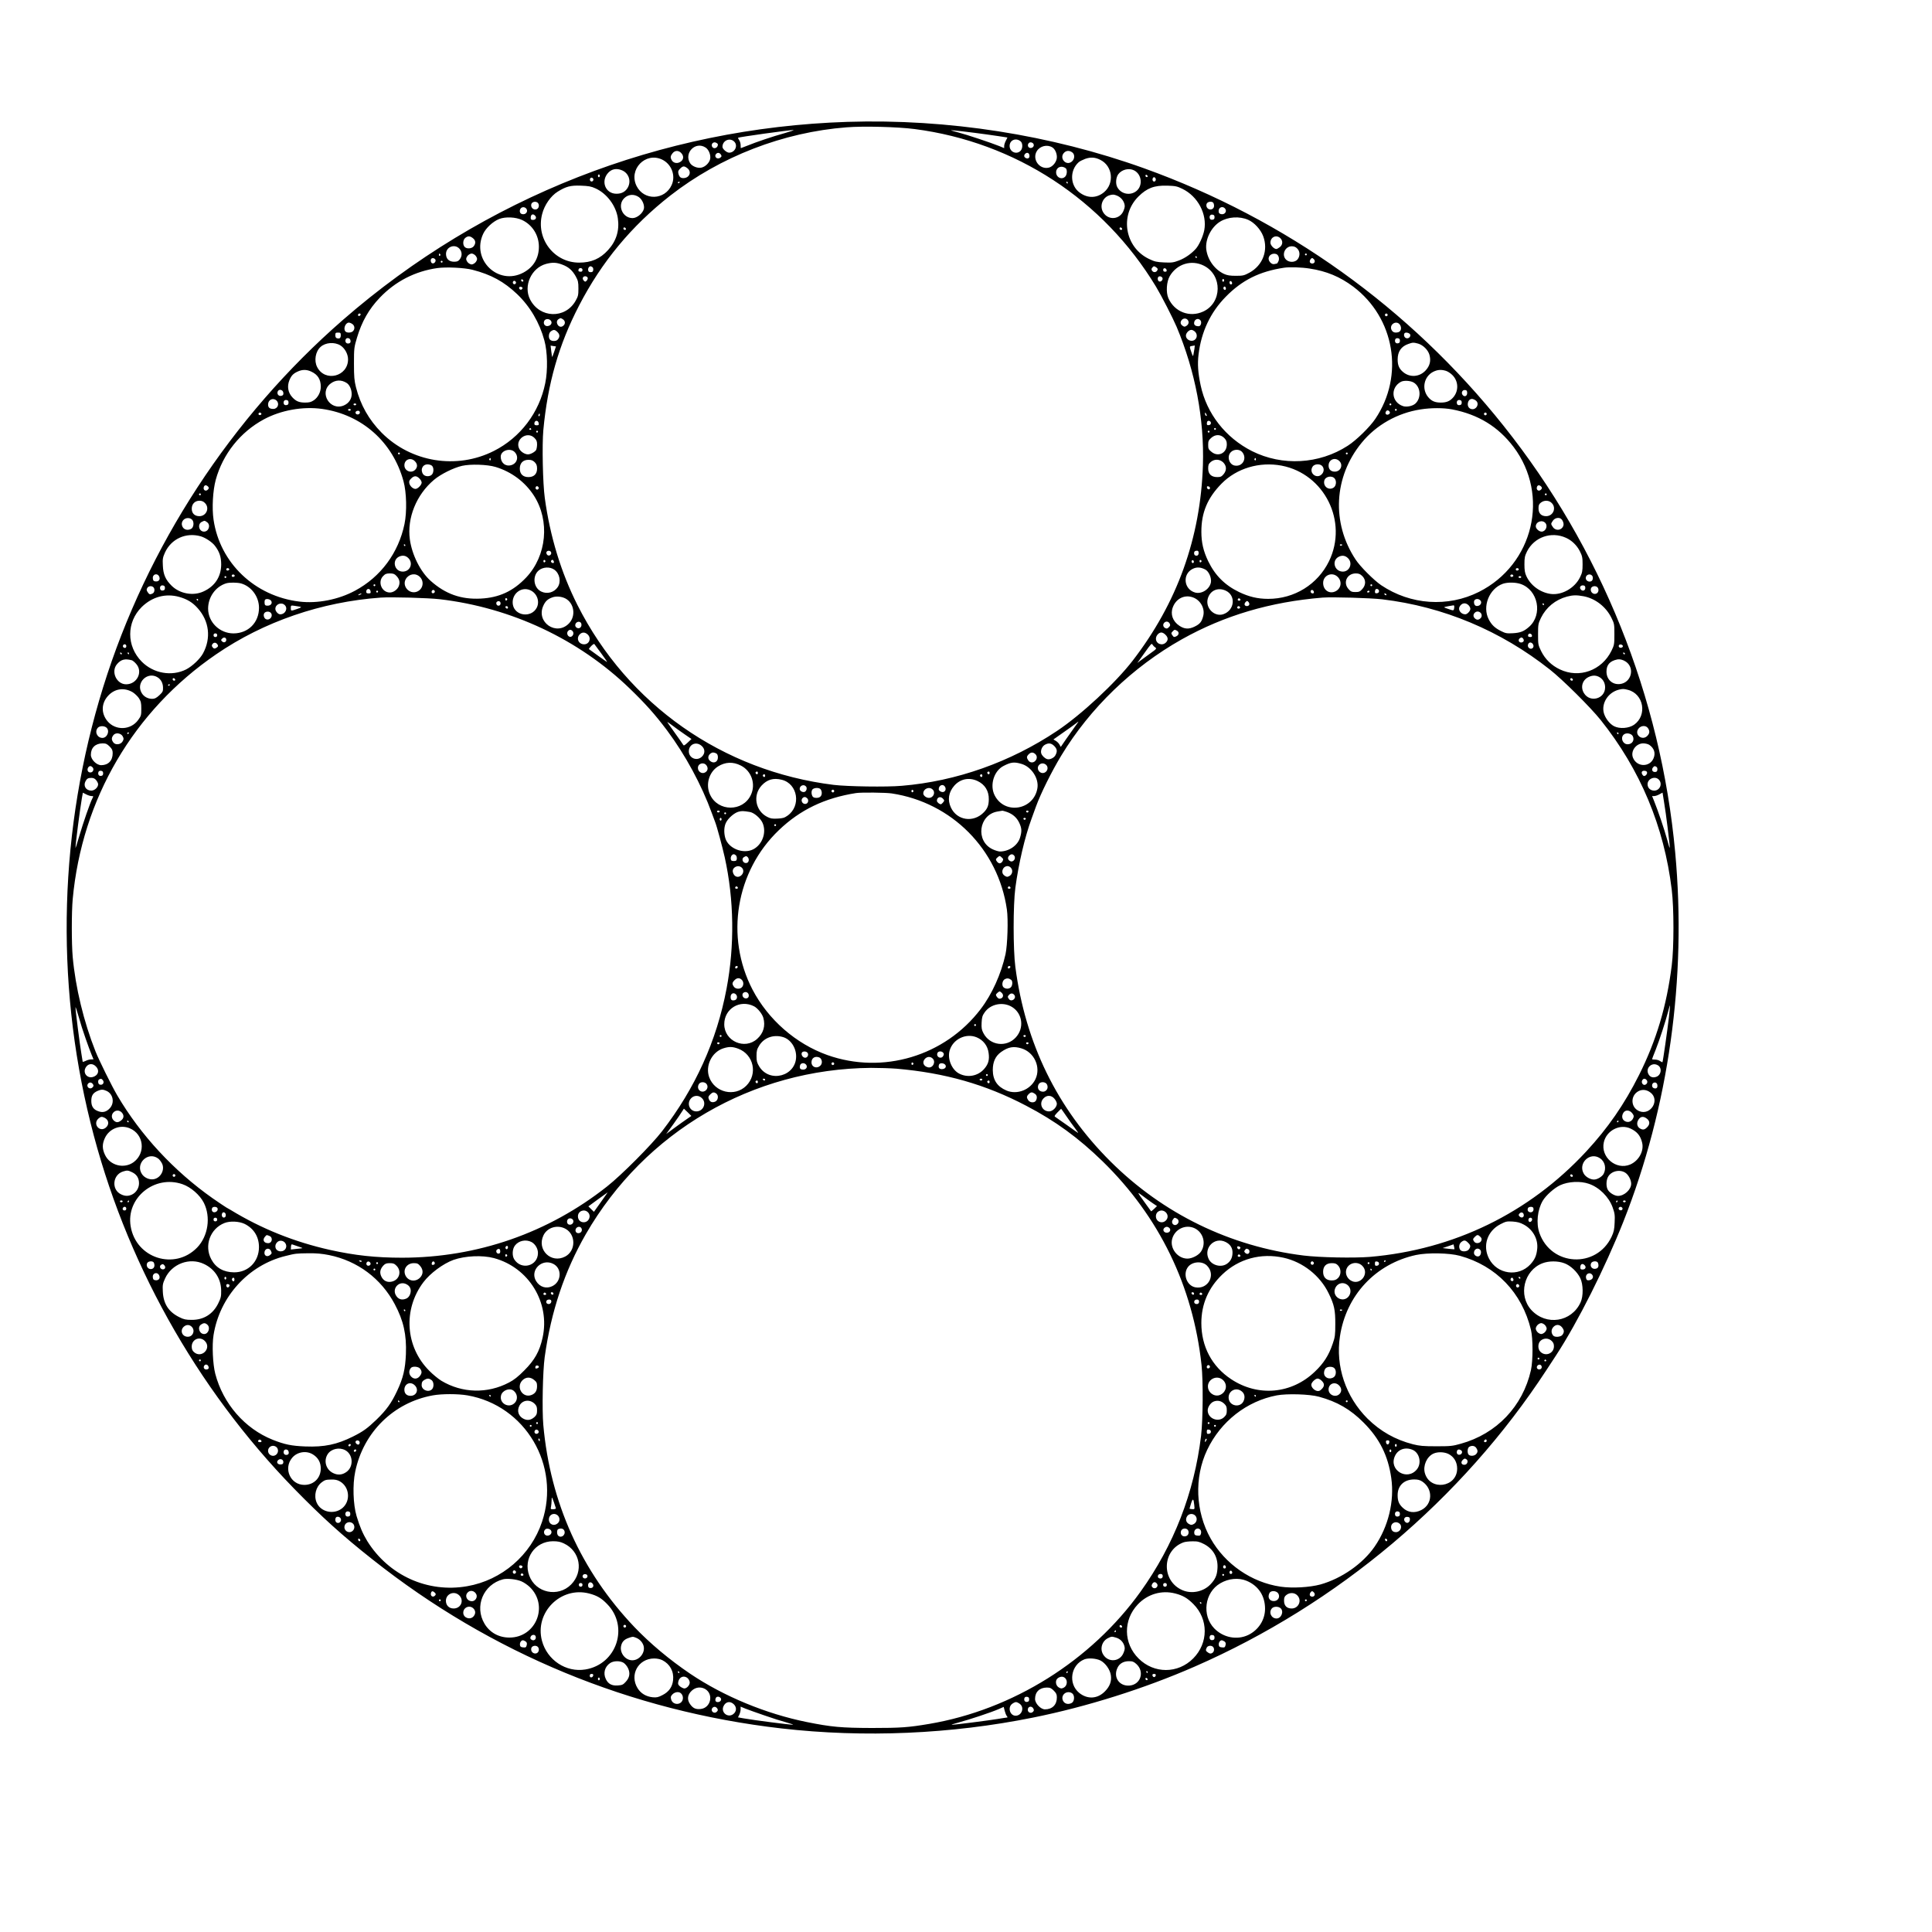 <?xml version="1.0" standalone="no"?>
<!DOCTYPE svg PUBLIC "-//W3C//DTD SVG 20010904//EN"
 "http://www.w3.org/TR/2001/REC-SVG-20010904/DTD/svg10.dtd">
<svg version="1.0" xmlns="http://www.w3.org/2000/svg"
 width="2126pt" height="2126pt" viewBox="0 0 2126 2126"
 preserveAspectRatio="xMidYMid meet">
<g transform="translate(0,2126) scale(0.1,-0.1)"
fill="#000000" stroke="none">
<path d="M9325 19919 c-2056 -66 -4000 -829 -5550 -2178 -1232 -1073 -2159
-2493 -2641 -4046 -482 -1553 -530 -3214 -138 -4790 375 -1510 1156 -2912
2239 -4025 305 -312 527 -514 865 -781 1305 -1035 2840 -1668 4500 -1859 910
-104 1865 -63 2770 120 591 119 1221 318 1775 560 1576 688 2942 1840 3873
3265 47 72 95 146 108 165 238 365 536 959 737 1465 500 1263 699 2680 571
4065 -158 1716 -815 3348 -1889 4695 -1034 1298 -2395 2272 -3955 2833 -1027
369 -2161 546 -3265 511z m739 -79 c1109 -144 2078 -777 2657 -1735 62 -103
185 -344 227 -442 206 -491 305 -1014 289 -1523 -26 -800 -283 -1515 -773
-2150 -188 -244 -564 -594 -832 -773 -513 -343 -1107 -554 -1708 -604 -167
-15 -598 -8 -749 10 -1223 151 -2268 885 -2820 1978 -181 359 -302 755 -360
1179 -22 159 -31 585 -16 747 48 513 169 938 393 1370 248 480 577 877 1003
1210 551 430 1243 698 1941 752 187 15 563 5 748 -19z m-1429 -45 c-131 -36
-314 -98 -414 -139 -36 -14 -66 -26 -68 -26 -2 0 -3 15 -3 33 0 18 -7 43 -16
55 -9 13 -14 25 -13 26 10 8 554 84 609 85 14 0 -29 -15 -95 -34z m2085 4 c85
-11 203 -27 261 -36 l105 -16 -18 -36 c-10 -19 -18 -45 -18 -58 l0 -23 -52 22
c-95 38 -361 127 -458 152 -92 25 -93 25 -35 20 33 -3 130 -14 215 -25z
m-2637 -101 c39 -45 2 -118 -60 -118 -27 0 -73 41 -73 64 0 72 86 107 133 54z
m3150 5 c23 -22 22 -78 -3 -103 -45 -45 -120 -11 -120 54 0 66 72 94 123 49z
m-3333 -33 c0 -42 -53 -57 -66 -18 -9 28 20 52 47 37 11 -5 19 -14 19 -19z
m3474 3 c9 -22 -13 -45 -38 -41 -24 3 -33 33 -16 52 13 17 46 10 54 -11z
m-3609 -37 c34 -22 58 -81 50 -124 -8 -43 -54 -89 -99 -97 -41 -8 -99 15 -121
48 -73 113 58 247 170 173z m3815 2 c29 -18 50 -63 50 -107 0 -49 -44 -106
-90 -116 -103 -23 -186 94 -130 183 35 56 114 75 170 40z m-4077 -70 c26 -34
16 -73 -23 -93 -34 -18 -73 -7 -89 24 -16 29 -14 45 10 75 28 35 73 33 102 -6z
m4295 16 c32 -22 30 -76 -5 -103 -63 -51 -141 41 -83 99 24 24 57 26 88 4z
m-3864 -27 c9 -15 7 -21 -8 -32 -35 -26 -74 13 -44 43 16 16 38 12 52 -11z
m3394 -6 c4 -29 -15 -43 -40 -30 -21 11 -23 30 -6 47 19 19 43 10 46 -17z
m-4042 -47 c104 -50 152 -177 105 -280 -76 -168 -304 -174 -386 -11 -91 183
98 378 281 291z m4824 -4 c134 -68 155 -257 39 -355 -80 -67 -180 -69 -267 -5
-107 77 -113 244 -13 334 11 11 45 27 73 38 61 21 110 18 168 -12z m-4546 -91
c51 -40 23 -109 -45 -109 -30 0 -45 14 -54 52 -5 21 -1 33 19 52 31 31 45 32
80 5z m4164 -1 c17 -15 15 -68 -5 -90 -39 -43 -107 -8 -101 53 5 52 62 71 106
37z m-4884 -22 c73 -30 103 -114 67 -185 -25 -49 -70 -74 -129 -73 -121 1
-174 139 -89 231 39 42 92 52 151 27z m5636 -1 c91 -47 98 -183 13 -236 -70
-44 -162 -19 -199 53 -20 39 -14 106 12 141 39 52 117 71 174 42z m-5880 -60
c0 -8 -4 -15 -10 -15 -5 0 -10 7 -10 15 0 8 5 15 10 15 6 0 10 -7 10 -15z
m6027 -11 c-9 -9 -28 6 -21 18 4 6 10 6 17 -1 6 -6 8 -13 4 -17z m-6097 -29
c0 -19 -20 -29 -32 -17 -15 15 -2 43 17 36 8 -3 15 -12 15 -19z m6187 9 c8
-21 -13 -42 -28 -27 -13 13 -5 43 11 43 6 0 13 -7 17 -16z m-5237 -38 c0 -3
-4 -8 -10 -11 -5 -3 -10 -1 -10 4 0 6 5 11 10 11 6 0 10 -2 10 -4z m4270 -6
c0 -5 -2 -10 -4 -10 -3 0 -8 5 -11 10 -3 6 -1 10 4 10 6 0 11 -4 11 -10z
m-5197 -63 c126 -57 227 -193 246 -330 19 -133 -17 -250 -108 -349 -87 -96
-185 -138 -318 -138 -277 0 -478 264 -407 535 25 99 95 199 171 246 92 57 141
70 253 66 87 -3 115 -8 163 -30z m6458 -5 c170 -82 274 -278 241 -455 -13 -67
-58 -167 -95 -207 -48 -53 -117 -101 -183 -126 -61 -23 -79 -26 -164 -22 -82
4 -105 9 -165 38 -267 127 -327 480 -117 688 94 93 174 123 317 119 89 -3 107
-6 166 -35z m-5981 -91 c37 -26 63 -85 56 -126 -10 -50 -75 -105 -125 -105
-113 0 -172 144 -90 221 45 42 107 46 159 10z m5257 18 c40 -15 71 -47 84 -86
9 -28 8 -43 -6 -78 -38 -102 -169 -114 -225 -22 -44 72 -6 169 75 190 33 8 42
7 72 -4z m-6369 -81 c19 -19 14 -56 -8 -68 -38 -21 -80 22 -60 61 12 21 50 25
68 7z m7436 -4 c11 -29 6 -53 -14 -64 -38 -21 -80 22 -60 61 13 24 65 26 74 3z
m-7566 -56 c30 -30 0 -75 -43 -64 -41 11 -29 76 15 76 9 0 21 -5 28 -12z
m7690 0 c30 -30 0 -75 -43 -64 -19 5 -25 13 -25 35 0 38 41 56 68 29z m-7588
-83 c18 -21 5 -45 -25 -45 -20 0 -25 5 -25 23 0 39 26 50 50 22z m7475 -15 c0
-18 -6 -26 -23 -28 -13 -2 -25 3 -28 12 -10 26 4 48 28 44 17 -2 23 -10 23
-28z m-7620 -31 c113 -53 185 -167 185 -294 0 -126 -59 -225 -171 -285 -277
-147 -575 142 -442 427 30 64 106 135 176 163 69 27 181 22 252 -11z m7990 2
c67 -29 138 -107 165 -179 59 -156 -4 -323 -152 -403 -58 -31 -70 -34 -148
-34 -65 0 -96 5 -131 21 -103 48 -180 155 -195 270 -13 110 53 244 152 305 88
54 214 62 309 20z m-6847 -99 c2 -7 -3 -12 -12 -12 -9 0 -16 7 -16 16 0 17 22
14 28 -4z m5460 0 c2 -7 -3 -12 -12 -12 -9 0 -16 7 -16 16 0 17 22 14 28 -4z
m-7144 -103 c31 -24 34 -57 8 -90 -22 -26 -75 -30 -98 -7 -24 24 -21 78 6 100
29 23 51 23 84 -3z m8884 1 c31 -29 29 -73 -4 -99 -15 -12 -32 -21 -39 -21
-26 0 -65 41 -65 69 0 62 64 92 108 51z m-9033 -116 c31 -33 33 -82 4 -118
-16 -21 -29 -26 -63 -26 -55 0 -88 32 -88 86 0 77 95 114 147 58z m9220 1 c31
-30 33 -82 4 -119 -27 -34 -91 -37 -126 -4 -54 51 -14 148 62 148 25 0 44 -8
60 -25z m-9430 -64 c3 -5 1 -12 -5 -16 -5 -3 -10 1 -10 9 0 18 6 21 15 7z
m385 -11 c11 -11 20 -29 20 -40 0 -11 -9 -29 -20 -40 -11 -11 -29 -20 -40 -20
-11 0 -29 9 -40 20 -11 11 -20 29 -20 40 0 11 9 29 20 40 11 11 29 20 40 20
11 0 29 -9 40 -20z m8815 14 c25 -10 37 -50 23 -79 -6 -14 -14 -25 -17 -25 -3
0 -16 -3 -28 -6 -27 -7 -63 27 -63 60 0 39 45 65 85 50z m335 -4 c0 -5 -4 -10
-10 -10 -5 0 -10 5 -10 10 0 6 5 10 10 10 6 0 10 -4 10 -10z m-1210 -30 c0 -5
-2 -10 -4 -10 -3 0 -8 5 -11 10 -3 6 -1 10 4 10 6 0 11 -4 11 -10z m-8381 -23
c15 -19 -10 -53 -33 -44 -16 6 -22 38 -9 50 10 11 30 8 42 -6z m9671 -2 c17
-20 5 -45 -20 -45 -11 0 -23 7 -26 15 -6 15 11 45 26 45 4 0 13 -7 20 -15z
m-9590 -25 c0 -5 -4 -10 -10 -10 -5 0 -10 5 -10 10 0 6 5 10 10 10 6 0 10 -4
10 -10z m1315 -31 c71 -26 113 -63 151 -131 25 -46 29 -63 29 -133 0 -71 -3
-86 -31 -135 -114 -202 -395 -193 -501 15 -76 149 14 347 176 391 68 18 113
17 176 -7z m7063 -13 c205 -104 201 -408 -7 -504 -149 -69 -317 -5 -384 147
-28 64 -21 181 16 244 79 134 239 182 375 113z m-6730 -15 c8 -4 12 -19 10
-32 -2 -18 -9 -24 -28 -24 -19 0 -26 6 -28 24 -3 20 11 41 28 41 3 0 11 -4 18
-9z m6208 -5 c15 -12 17 -18 8 -33 -14 -23 -43 -23 -57 -1 -8 12 -7 21 2 32
16 20 22 20 47 2z m-7526 -25 c205 -53 346 -130 491 -268 142 -136 246 -313
299 -508 35 -125 39 -331 10 -471 -65 -324 -274 -599 -565 -746 -409 -207
-910 -126 -1235 200 -141 143 -233 305 -283 501 -18 73 -22 113 -22 261 0 168
2 179 33 283 53 178 131 315 251 441 172 180 388 291 633 326 96 14 301 4 388
-19z m9210 14 c186 -28 335 -90 481 -199 457 -344 564 -979 244 -1454 -60 -90
-210 -237 -304 -297 -315 -204 -721 -226 -1054 -59 -292 148 -499 413 -565
724 -29 137 -36 233 -23 340 30 248 130 462 299 634 179 183 371 279 642 320
60 9 192 5 280 -9z m-8000 -15 c0 -13 -7 -20 -18 -20 -24 0 -32 8 -25 26 8 22
43 17 43 -6z m6428 -3 c2 -12 -3 -17 -17 -17 -15 0 -21 6 -21 21 0 25 33 22
38 -4z m-6371 -83 c3 -8 -2 -23 -11 -32 -15 -15 -17 -15 -32 0 -21 21 -11 48
16 48 11 0 23 -7 27 -16z m6322 3 c15 -19 -10 -53 -33 -44 -16 6 -22 38 -9 50
10 11 30 8 42 -6z m-7032 -43 c-9 -9 -28 6 -21 18 4 6 10 6 17 -1 6 -6 8 -13
4 -17z m7713 11 c0 -8 -4 -15 -10 -15 -5 0 -10 7 -10 15 0 8 5 15 10 15 6 0
10 -7 10 -15z m-7794 -16 c10 -17 -13 -36 -27 -22 -12 12 -4 33 11 33 5 0 12
-5 16 -11z m7882 -12 c2 -10 -3 -17 -12 -17 -10 0 -16 9 -16 21 0 24 23 21 28
-4z m-7808 -57 c0 -5 -5 -12 -11 -16 -14 -8 -33 11 -25 25 7 11 36 4 36 -9z
m7740 -6 c0 -16 -16 -19 -25 -4 -8 13 4 32 16 25 5 -4 9 -13 9 -21z m-9522
-286 c-6 -18 -28 -21 -28 -4 0 9 7 16 16 16 9 0 14 -5 12 -12z m11302 -3 c0
-8 -7 -15 -15 -15 -8 0 -15 7 -15 15 0 8 7 15 15 15 8 0 15 -7 15 -15z m-9081
-45 c36 -19 36 -61 0 -81 -46 -24 -86 54 -41 80 21 13 20 13 41 1z m6883 -14
c14 -20 8 -45 -14 -60 -19 -13 -25 -14 -43 -2 -27 18 -31 43 -9 67 18 20 52
18 66 -5z m-7008 -8 c15 -24 -3 -52 -37 -56 -33 -4 -53 28 -37 59 14 25 58 23
74 -3z m7146 7 c17 -21 4 -65 -19 -65 -34 0 -51 12 -51 34 0 42 45 62 70 31z
m-9332 -41 c26 -18 29 -56 6 -78 -18 -19 -65 -21 -82 -4 -28 28 -1 98 37 98 9
0 27 -7 39 -16z m11528 -9 c21 -33 11 -73 -20 -81 -37 -9 -59 -1 -73 25 -30
61 56 113 93 56z m-9270 -80 c26 -27 26 -55 -1 -84 -16 -17 -60 -18 -80 -1
-23 19 -19 76 7 94 31 22 45 20 74 -9z m7014 5 c39 -39 16 -100 -37 -100 -34
0 -63 26 -63 57 0 28 33 63 60 63 11 0 29 -9 40 -20z m-9400 -39 c0 -31 -13
-41 -42 -33 -12 3 -18 14 -18 33 0 26 4 29 30 29 26 0 30 -3 30 -29z m11769 5
c5 -27 -26 -48 -50 -35 -19 10 -25 39 -12 53 14 14 58 1 62 -18z m-11664 -56
c8 -26 -1 -40 -26 -40 -22 0 -34 22 -25 45 8 22 44 18 51 -5z m11550 -10 c0
-18 -6 -26 -23 -28 -24 -4 -38 18 -28 44 3 9 15 14 28 12 17 -2 23 -10 23 -28z
m-11659 -51 c48 -30 84 -95 84 -153 0 -190 -254 -254 -340 -85 -36 70 -19 171
38 222 54 49 153 56 218 16z m11859 20 c54 -15 110 -70 125 -124 18 -65 5
-120 -42 -171 -67 -73 -173 -81 -248 -18 -44 37 -60 75 -60 139 0 86 39 143
117 170 47 17 58 18 108 4z m-9507 -91 c-11 -32 -21 -58 -23 -56 -1 2 -5 30
-9 64 l-7 61 30 -5 29 -4 -20 -60z m7046 35 c-3 -21 -8 -49 -11 -63 -5 -24 -6
-24 -18 10 -28 80 -28 78 2 83 15 2 29 5 30 6 1 0 -1 -16 -3 -36z m-9719 -252
c72 -33 105 -86 105 -167 0 -58 -30 -117 -77 -149 -30 -20 -50 -25 -96 -25
-64 0 -99 14 -139 57 -49 52 -61 122 -33 190 21 50 42 72 90 94 51 24 99 24
150 0z m12484 9 c19 -5 52 -26 72 -46 68 -66 73 -172 13 -244 -37 -44 -75 -60
-139 -60 -64 0 -102 16 -139 60 -75 90 -47 227 56 279 47 23 85 26 137 11z
m-12093 -135 c31 -20 54 -72 54 -122 0 -54 -32 -101 -85 -124 -150 -66 -277
136 -150 238 55 44 122 47 181 8z m11741 5 c77 -46 86 -170 17 -232 -31 -27
-96 -40 -135 -27 -128 43 -142 202 -24 267 32 18 106 14 142 -8z m-12439 -112
c2 -20 -2 -28 -19 -33 -29 -9 -53 15 -44 44 10 34 59 25 63 -11z m13027 -3 c0
-35 -31 -47 -51 -20 -18 25 0 57 29 53 17 -2 22 -10 22 -33z m-13103 -82 c37
-34 15 -93 -35 -93 -39 0 -57 15 -57 49 0 52 54 78 92 44z m13196 1 c53 -37 0
-120 -59 -91 -46 23 -31 107 19 107 10 0 28 -7 40 -16z m-13063 -24 c0 -18 -6
-26 -23 -28 -13 -2 -25 3 -28 12 -10 26 4 48 28 44 17 -2 23 -10 23 -28z
m12910 0 c0 -18 -6 -26 -23 -28 -13 -2 -25 3 -28 12 -10 26 4 48 28 44 17 -2
23 -10 23 -28z m-12165 -20 c0 -5 -7 -10 -15 -10 -8 0 -15 5 -15 10 0 6 7 10
15 10 8 0 15 -4 15 -10z m11390 0 c0 -5 -4 -10 -10 -10 -5 0 -10 5 -10 10 0 6
5 10 10 10 6 0 10 -4 10 -10z m-11765 -50 c438 -62 778 -365 895 -795 34 -123
39 -338 11 -472 -66 -317 -261 -581 -544 -733 -181 -98 -414 -144 -612 -120
-491 59 -875 424 -945 901 -19 128 -8 320 24 439 78 284 270 525 529 665 187
101 430 145 642 115z m12434 -5 c287 -55 508 -190 677 -414 400 -532 218
-1293 -381 -1594 -342 -172 -753 -144 -1076 73 -80 54 -232 206 -282 283 -267
404 -240 911 67 1285 159 195 394 328 650 367 114 18 250 18 345 0z m-12119
-5 c0 -5 -7 -10 -15 -10 -8 0 -15 5 -15 10 0 6 7 10 15 10 8 0 15 -4 15 -10z
m11510 0 c0 -5 -4 -10 -10 -10 -5 0 -10 5 -10 10 0 6 5 10 10 10 6 0 10 -4 10
-10z m-76 -26 c7 -18 -27 -37 -42 -22 -7 7 -8 17 -1 29 10 20 34 16 43 -7z
m-11334 -4 c0 -21 -33 -29 -45 -10 -9 15 4 30 26 30 12 0 19 -7 19 -20z
m-1085 -9 c7 -12 -12 -24 -25 -16 -11 7 -4 25 10 25 5 0 11 -4 15 -9z m10405
-24 c0 -5 -4 -5 -10 -2 -5 3 -10 14 -10 23 0 15 2 15 10 2 5 -8 10 -19 10 -23z
m3080 18 c0 -8 -7 -15 -15 -15 -8 0 -15 7 -15 15 0 8 7 15 15 15 8 0 15 -7 15
-15z m-10420 -10 c0 -8 -4 -15 -10 -15 -5 0 -7 7 -4 15 4 8 8 15 10 15 2 0 4
-7 4 -15z m-12 -93 c3 -18 -1 -22 -22 -22 -19 0 -26 5 -26 18 0 39 43 43 48 4z
m7397 3 c0 -13 -8 -21 -22 -23 -17 -3 -23 2 -23 16 0 10 3 22 7 26 13 13 38 1
38 -19z m-7480 -65 c3 -5 -1 -10 -10 -10 -9 0 -13 5 -10 10 3 6 8 10 10 10 2
0 7 -4 10 -10z m7535 0 c0 -5 -4 -10 -10 -10 -5 0 -10 5 -10 10 0 6 5 10 10
10 6 0 10 -4 10 -10z m-7460 -30 c0 -5 -4 -10 -10 -10 -5 0 -10 5 -10 10 0 6
5 10 10 10 6 0 10 -4 10 -10z m7390 0 c0 -5 -4 -10 -10 -10 -5 0 -10 5 -10 10
0 6 5 10 10 10 6 0 10 -4 10 -10z m-7429 -69 c23 -23 29 -38 29 -71 0 -23 -5
-50 -10 -61 -13 -22 -61 -49 -90 -49 -34 0 -79 28 -96 61 -52 102 86 201 167
120z m7590 0 c23 -24 29 -38 29 -73 -1 -96 -97 -141 -170 -79 -31 25 -35 34
-35 76 0 40 5 51 33 76 45 41 102 41 143 0z m-7806 -157 c47 -51 26 -125 -41
-143 -62 -17 -114 26 -114 94 0 68 107 101 155 49z m8002 4 c61 -68 8 -168
-81 -151 -62 12 -88 102 -41 148 32 33 93 34 122 3z m-9267 -18 c0 -5 -4 -10
-10 -10 -5 0 -10 5 -10 10 0 6 5 10 10 10 6 0 10 -4 10 -10z m10430 0 c0 -5
-4 -10 -10 -10 -5 0 -10 5 -10 10 0 6 5 10 10 10 6 0 10 -4 10 -10z m-9430
-66 c0 -8 -5 -12 -10 -9 -6 4 -8 11 -5 16 9 14 15 11 15 -7z m8420 0 c0 -8 -5
-12 -10 -9 -6 4 -8 11 -5 16 9 14 15 11 15 -7z m-9255 -19 c30 -29 32 -64 5
-93 -43 -46 -120 -15 -120 48 0 64 70 91 115 45z m10172 3 c47 -44 16 -118
-49 -118 -42 0 -68 25 -68 67 0 65 69 96 117 51z m-8853 -14 c20 -21 26 -37
26 -71 0 -59 -35 -93 -95 -93 -60 0 -95 34 -95 93 0 61 35 97 95 97 32 0 48
-6 69 -26z m7577 -3 c38 -39 39 -87 3 -130 -22 -26 -33 -31 -69 -31 -65 0
-100 33 -100 95 0 39 5 51 28 71 41 35 99 33 138 -5z m-8707 -37 c21 -20 20
-73 -1 -96 -23 -26 -78 -24 -97 4 -34 49 -7 108 49 108 18 0 41 -7 49 -16z
m698 -12 c176 -53 326 -165 424 -317 177 -277 140 -660 -85 -899 -143 -151
-298 -223 -502 -233 -215 -11 -388 50 -551 196 -111 99 -205 286 -228 456 -32
235 72 492 266 655 73 62 216 133 309 154 95 21 275 15 367 -12z m8651 14
c472 -91 733 -615 522 -1051 -125 -256 -381 -415 -670 -415 -115 0 -211 23
-320 75 -157 76 -264 183 -340 340 -53 110 -75 205 -75 324 0 211 67 371 222
529 166 169 417 244 661 198z m440 2 c27 -22 31 -61 7 -91 -54 -68 -153 5
-106 78 18 28 70 34 99 13z m-9928 -143 c14 -13 25 -34 25 -45 0 -26 -43 -70
-68 -70 -28 0 -60 30 -68 62 -4 21 0 33 20 52 32 33 60 33 91 1z m10073 -2
c22 -29 15 -81 -13 -99 -54 -35 -118 14 -102 78 12 46 85 59 115 21z m-12398
-88 c10 -12 10 -18 0 -30 -25 -30 -61 -7 -46 30 3 8 12 15 19 15 8 0 20 -7 27
-15z m14670 0 c10 -12 10 -18 0 -30 -25 -30 -61 -7 -46 30 3 8 12 15 19 15 8
0 20 -7 27 -15z m-11034 -6 c10 -17 -13 -36 -27 -22 -12 12 -4 33 11 33 5 0
12 -5 16 -11z m7389 -9 c0 -22 -29 -18 -33 3 -3 14 1 18 15 15 10 -2 18 -10
18 -18z m-11105 -70 c0 -5 -4 -10 -10 -10 -5 0 -10 5 -10 10 0 6 5 10 10 10 6
0 10 -4 10 -10z m14810 0 c0 -5 -4 -10 -10 -10 -5 0 -10 5 -10 10 0 6 5 10 10
10 6 0 10 -4 10 -10z m-14765 -95 c55 -54 16 -145 -61 -145 -52 0 -84 31 -84
82 0 52 35 88 85 88 25 0 44 -8 60 -25z m14820 0 c55 -54 16 -145 -61 -145
-54 0 -84 31 -84 86 0 34 5 47 26 63 37 29 89 27 119 -4z m-14963 -182 c22
-20 23 -70 1 -95 -9 -10 -30 -18 -49 -18 -57 0 -85 69 -44 110 24 24 67 26 92
3z m15064 9 c20 -13 35 -53 28 -75 -16 -52 -80 -63 -113 -21 -12 15 -21 32
-21 39 0 7 9 24 21 39 20 26 61 35 85 18z m-14898 -38 c43 -30 20 -104 -33
-104 -56 0 -75 82 -25 107 32 16 31 16 58 -3z m14730 -12 c26 -34 -1 -92 -44
-92 -28 0 -64 32 -64 58 1 53 74 77 108 34z m-14798 -144 c51 -15 125 -64 155
-104 50 -65 69 -123 69 -206 -1 -134 -69 -239 -194 -296 -113 -53 -261 -26
-351 62 -68 67 -93 125 -97 223 -4 71 -1 88 23 142 69 152 232 226 395 179z
m15022 -16 c65 -29 120 -83 153 -148 26 -52 30 -70 30 -144 0 -73 -4 -93 -28
-142 -58 -119 -198 -199 -321 -184 -115 15 -222 92 -269 195 -17 35 -22 66
-22 131 0 74 4 92 29 143 80 157 266 222 428 149z m-12772 -82 c0 -5 -2 -10
-4 -10 -3 0 -8 5 -11 10 -3 6 -1 10 4 10 6 0 11 -4 11 -10z m10310 6 c0 -11
-19 -15 -25 -6 -3 5 1 10 9 10 9 0 16 -2 16 -4z m-8706 -83 c10 -26 -23 -48
-42 -29 -8 8 -12 22 -9 30 8 21 43 20 51 -1z m7126 -7 c0 -25 -15 -37 -37 -28
-14 4 -18 34 -6 45 3 4 15 7 25 7 12 0 18 -7 18 -24z m-8692 -62 c51 -58 12
-144 -66 -144 -93 0 -123 128 -38 166 40 17 75 10 104 -22z m10340 -1 c49 -54
12 -143 -61 -143 -94 0 -127 123 -44 164 39 19 75 12 105 -21z m-8836 -28 c0
-5 -5 -11 -11 -13 -6 -2 -11 4 -11 13 0 9 5 15 11 13 6 -2 11 -8 11 -13z m91
0 c4 -8 3 -16 -1 -19 -13 -8 -35 11 -28 23 10 15 23 14 29 -4z m7042 -15 c-5
-8 -11 -8 -17 -2 -6 6 -7 16 -3 22 5 8 11 8 17 2 6 -6 7 -16 3 -22z m87 15 c0
-5 -5 -11 -11 -13 -6 -2 -11 4 -11 13 0 9 5 15 11 13 6 -2 11 -8 11 -13z
m-7122 -94 c59 -42 77 -133 37 -192 -40 -59 -117 -80 -182 -48 -84 41 -99 168
-29 230 47 41 125 45 174 10z m7163 2 c39 -20 71 -93 62 -142 -14 -75 -103
-132 -175 -111 -124 36 -141 202 -26 260 45 22 87 20 139 -7z m-10740 2 c1 -5
-6 -11 -15 -13 -11 -2 -18 3 -18 13 0 17 30 18 33 0z m14190 0 c1 -5 -6 -11
-15 -13 -11 -2 -18 3 -18 13 0 17 30 18 33 0z m-12351 -72 c35 -37 43 -72 25
-116 -16 -37 -59 -67 -97 -67 -89 0 -137 115 -75 180 24 25 37 30 75 30 37 0
51 -5 72 -27z m10629 -2 c41 -41 41 -98 0 -143 -25 -28 -36 -33 -76 -33 -40 0
-51 5 -76 33 -63 71 -17 171 79 172 35 0 49 -6 73 -29z m-13239 -6 c14 -32 -5
-57 -41 -53 -20 2 -27 9 -29 32 -6 48 50 65 70 21z m831 10 c1 -5 -6 -11 -15
-13 -11 -2 -18 3 -18 13 0 17 30 18 33 0z m2038 -14 c50 -51 34 -134 -31 -161
-85 -35 -170 61 -124 139 35 58 108 69 155 22z m10100 0 c49 -49 38 -125 -23
-157 -68 -35 -138 11 -138 91 0 86 100 127 161 66z m1932 14 c1 -5 -6 -11 -15
-13 -11 -2 -18 3 -18 13 0 17 30 18 33 0z m867 0 c7 -8 10 -25 6 -40 -11 -41
-76 -29 -76 15 0 36 47 53 70 25z m-15030 -15 c0 -5 -4 -10 -10 -10 -5 0 -10
5 -10 10 0 6 5 10 10 10 6 0 10 -4 10 -10z m14250 0 c0 -5 -7 -10 -15 -10 -8
0 -15 5 -15 10 0 6 7 10 15 10 8 0 15 -4 15 -10z m-14088 -70 c114 -32 198
-145 198 -268 0 -163 -118 -281 -280 -282 -153 0 -279 123 -280 272 0 128 82
243 199 279 38 11 120 10 163 -1z m14081 -6 c193 -66 246 -337 93 -472 -57
-50 -95 -65 -177 -70 -68 -4 -82 -1 -130 23 -69 34 -105 68 -137 130 -73 141
5 337 155 391 52 18 140 17 196 -2z m-12603 -14 c0 -5 -4 -10 -10 -10 -5 0
-10 5 -10 10 0 6 5 10 10 10 6 0 10 -4 10 -10z m10970 0 c0 -5 -4 -10 -10 -10
-5 0 -10 5 -10 10 0 6 5 10 10 10 6 0 10 -4 10 -10z m-13285 -30 c0 -18 -6
-26 -23 -28 -13 -2 -25 3 -28 12 -10 26 4 48 28 44 17 -2 23 -10 23 -28z
m15630 0 c0 -31 -33 -40 -52 -14 -16 22 1 46 31 42 15 -2 21 -10 21 -28z
m-15757 8 c18 -18 14 -56 -7 -68 -29 -15 -39 -13 -56 14 -13 19 -14 29 -5 45
12 23 49 28 68 9z m15890 0 c19 -19 14 -56 -8 -68 -38 -21 -80 22 -60 61 12
21 50 25 68 7z m-13500 -46 c3 -18 -1 -22 -22 -22 -19 0 -26 5 -26 18 0 39 43
43 48 4z m1755 14 c75 -32 110 -123 73 -194 -59 -113 -238 -91 -262 32 -21
114 87 206 189 162z m7654 -5 c116 -53 100 -217 -26 -260 -97 -32 -198 68
-171 170 25 91 110 129 197 90z m1688 -6 c0 -13 -8 -21 -22 -23 -17 -3 -23 2
-23 16 0 10 3 22 7 26 13 13 38 1 38 -19z m-10390 -6 c0 -7 -8 -15 -17 -17
-18 -3 -25 18 -11 32 10 10 28 1 28 -15z m9673 -2 c2 -10 -3 -17 -12 -17 -18
0 -29 16 -21 31 9 14 29 6 33 -14z m-10298 3 c0 -5 -4 -10 -10 -10 -5 0 -10 5
-10 10 0 6 5 10 10 10 6 0 10 -4 10 -10z m10910 0 c0 -5 -7 -10 -16 -10 -8 0
-12 5 -9 10 3 6 10 10 16 10 5 0 9 -4 9 -10z m-11100 -30 c-8 -5 -19 -10 -25
-10 -5 0 -3 5 5 10 8 5 20 10 25 10 6 0 3 -5 -5 -10z m11285 0 c3 -5 2 -10 -4
-10 -5 0 -13 5 -16 10 -3 6 -2 10 4 10 5 0 13 -4 16 -10z m-13284 -28 c88 -25
147 -60 204 -124 128 -142 150 -330 59 -498 -33 -61 -118 -141 -185 -176 -159
-80 -360 -45 -489 85 -170 171 -169 435 0 602 115 112 262 152 411 111z
m15454 7 c129 -24 247 -115 307 -237 32 -64 33 -72 33 -182 0 -110 -2 -119
-32 -181 -107 -217 -354 -307 -568 -205 -91 43 -162 112 -206 201 -33 67 -34
74 -34 185 0 109 2 118 32 181 57 116 158 199 286 234 64 17 107 18 182 4z
m-11204 -24 c97 -51 119 -192 41 -274 -138 -145 -367 12 -283 194 22 49 48 73
98 91 42 16 100 11 144 -11z m6907 11 c83 -30 134 -123 112 -206 -17 -64 -36
-87 -96 -116 -62 -30 -111 -27 -166 10 -74 49 -101 128 -72 204 36 96 130 142
222 108z m-8288 -20 c786 -92 1527 -440 2088 -981 173 -167 279 -285 412 -462
201 -269 381 -601 494 -913 15 -41 31 -85 36 -97 18 -44 79 -271 105 -387 103
-466 110 -971 20 -1446 -109 -575 -344 -1095 -711 -1570 -116 -150 -445 -481
-604 -606 -647 -512 -1429 -783 -2255 -784 -289 0 -519 25 -790 85 -395 88
-758 234 -1096 440 -9 6 -31 18 -49 28 -17 10 -85 56 -150 101 -426 300 -793
695 -1050 1133 -59 100 -200 385 -239 483 -130 328 -220 702 -251 1040 -13
147 -13 493 0 635 102 1104 669 2073 1580 2696 524 359 1156 576 1810 623 115
8 521 -3 650 -18z m10370 -1 c672 -80 1304 -345 1845 -773 141 -111 447 -415
559 -555 435 -544 698 -1171 782 -1867 25 -202 25 -639 0 -835 -56 -445 -169
-824 -360 -1205 -162 -323 -343 -584 -582 -842 -628 -677 -1456 -1080 -2381
-1159 -175 -14 -549 -7 -728 15 -809 100 -1548 460 -2126 1036 -586 584 -936
1299 -1046 2140 -25 192 -25 679 0 870 36 268 104 559 178 760 17 47 39 108
49 135 52 143 173 387 278 560 317 524 785 975 1327 1280 467 262 974 412
1550 459 106 8 526 -4 655 -19z m-9628 0 c0 -5 -5 -11 -11 -13 -6 -2 -11 4
-11 13 0 9 5 15 11 13 6 -2 11 -8 11 -13z m8068 -6 c0 -5 -7 -9 -15 -9 -15 0
-20 12 -9 23 8 8 24 -1 24 -14z m-11470 1 c0 -5 -2 -10 -4 -10 -3 0 -8 5 -11
10 -3 6 -1 10 4 10 6 0 11 -4 11 -10z m804 -12 c16 -26 -4 -53 -40 -53 -23 0
-30 5 -32 23 -2 13 -1 30 2 38 8 20 56 14 70 -8z m13310 0 c14 -23 -3 -52 -34
-56 -25 -4 -40 12 -40 45 0 36 53 43 74 11z m-10786 -32 c-2 -13 -10 -21 -23
-21 -23 0 -33 34 -14 45 20 13 40 -1 37 -24z m8239 -10 c-8 -20 -43 -21 -51
-1 -3 8 2 22 11 30 14 15 18 15 31 1 8 -8 12 -22 9 -30z m-10615 -3 c40 -36 9
-103 -49 -103 -23 0 -53 34 -53 60 0 50 64 78 102 43z m13028 -3 c11 -11 20
-29 20 -40 0 -24 -34 -60 -56 -60 -46 0 -82 47 -63 83 23 43 66 50 99 17z
m830 10 c0 -5 -2 -10 -4 -10 -3 0 -8 5 -11 10 -3 6 -1 10 4 10 6 0 11 -4 11
-10z m-13690 -26 c21 -5 17 -8 -30 -25 -70 -24 -70 -24 -70 10 0 29 2 30 38
25 20 -3 48 -8 62 -10z m12702 -14 c-5 -33 -3 -33 -82 -5 -34 12 -34 13 -10
19 23 5 59 11 86 15 6 0 9 -11 6 -29z m-10412 4 c0 -17 -22 -14 -28 4 -2 7 3
12 12 12 9 0 16 -7 16 -16z m8055 7 c7 -12 -12 -24 -25 -16 -11 7 -4 25 10 25
5 0 11 -4 15 -9z m-10667 -63 c32 -32 -4 -87 -48 -73 -25 8 -37 50 -20 70 15
18 51 20 68 3z m13308 4 c21 -14 25 -45 8 -63 -22 -24 -46 -24 -68 0 -35 38
17 93 60 63z m-9888 -131 c5 -32 -23 -54 -49 -40 -11 5 -19 18 -19 27 0 45 62
56 68 13z m6473 8 c9 -18 7 -25 -9 -41 -16 -16 -23 -18 -41 -9 -23 13 -28 40
-9 59 19 19 46 14 59 -9z m-6573 -81 c17 -17 15 -43 -4 -59 -31 -26 -70 25
-44 56 15 18 32 19 48 3z m6653 2 c27 -15 24 -48 -7 -62 -22 -11 -28 -10 -40
7 -18 24 -18 30 2 49 18 19 20 19 45 6z m-6484 -42 c43 -40 18 -108 -39 -108
-62 0 -91 67 -48 110 26 26 58 25 87 -2z m6358 -3 c30 -29 32 -58 5 -85 -41
-41 -110 -15 -110 42 0 33 31 68 60 68 12 0 32 -11 45 -25z m-10435 -5 c0 -13
-7 -20 -20 -20 -13 0 -20 7 -20 20 0 13 7 20 20 20 13 0 20 -7 20 -20z m14468
-3 c2 -11 -3 -17 -16 -17 -24 0 -32 8 -25 26 7 20 37 13 41 -9z m-14368 -48
c0 -26 -28 -36 -46 -17 -14 13 -14 17 1 31 19 20 45 12 45 -14z m14277 -13
c-4 -9 -16 -16 -27 -16 -29 0 -38 30 -15 47 16 11 21 11 33 -1 8 -8 12 -22 9
-30z m-14373 -39 c9 -15 7 -21 -9 -33 -22 -16 -34 -14 -49 8 -7 12 -6 21 4 33
16 19 39 16 54 -8z m14476 2 c20 -36 -23 -67 -50 -34 -16 19 -3 55 20 55 11 0
24 -9 30 -21z m-10251 -103 c40 -54 67 -94 59 -90 -10 6 -163 115 -197 141 -3
2 8 17 24 33 16 17 32 27 35 23 4 -5 39 -52 79 -107z m6092 71 c19 -14 17 -17
-53 -67 -40 -30 -89 -65 -108 -79 l-35 -26 28 38 c15 20 37 52 50 70 75 106
80 110 89 94 5 -9 18 -23 29 -30z m-11321 13 c0 -11 -6 -20 -14 -20 -18 0 -29
16 -21 30 11 18 35 11 35 -10z m16468 3 c5 -17 -26 -29 -40 -15 -6 6 -7 15 -3
22 9 14 37 9 43 -7z m-16517 -86 c-1 -12 -15 -9 -19 4 -3 6 1 10 8 8 6 -3 11
-8 11 -12z m79 3 c0 -5 -2 -10 -4 -10 -3 0 -8 5 -11 10 -3 6 -1 10 4 10 6 0
11 -4 11 -10z m16461 -3 c-1 -12 -15 -9 -19 4 -3 6 1 10 8 8 6 -3 11 -8 11
-12z m-16429 -73 c9 -3 31 -21 47 -40 77 -87 9 -224 -111 -224 -106 0 -170
139 -101 221 45 53 88 64 165 43z m16441 -16 c100 -71 57 -231 -66 -245 -84
-10 -149 50 -149 137 0 74 37 116 117 133 30 6 66 -3 98 -25z m-16156 -173
c36 -24 56 -63 57 -111 1 -41 -3 -49 -41 -85 -33 -30 -50 -39 -78 -39 -48 0
-92 24 -115 63 -70 114 65 245 177 172z m15870 0 c36 -24 56 -63 56 -109 0
-127 -167 -172 -233 -63 -41 66 -17 146 53 178 45 21 85 19 124 -6z m-15679
-23 c2 -7 -3 -12 -12 -12 -9 0 -16 7 -16 16 0 17 22 14 28 -4z m15380 0 c2 -7
-3 -12 -12 -12 -9 0 -16 7 -16 16 0 17 22 14 28 -4z m-15438 -56 c0 -3 -4 -8
-10 -11 -5 -3 -10 -1 -10 4 0 6 5 11 10 11 6 0 10 -2 10 -4z m-412 -82 c23
-14 55 -44 70 -66 23 -36 27 -52 27 -117 0 -71 -2 -79 -34 -123 -82 -114 -250
-120 -339 -13 -71 87 -68 197 9 280 72 78 175 92 267 39z m16456 25 c174 -44
215 -280 68 -384 -58 -40 -158 -48 -221 -16 -48 25 -96 87 -112 145 -29 108
48 228 166 257 44 10 52 10 99 -2z m-10382 -488 l77 -53 -41 -39 c-33 -31 -44
-37 -50 -25 -4 8 -44 64 -88 126 -43 61 -83 116 -86 122 -4 7 19 -8 52 -33 32
-25 94 -69 136 -98z m4296 82 c-23 -32 -68 -95 -99 -140 l-56 -82 -14 25 c-7
14 -25 32 -40 41 l-27 16 105 74 c58 40 119 84 137 98 17 14 32 25 34 25 1 0
-17 -26 -40 -57z m-10656 -10 c39 -35 8 -113 -45 -113 -58 0 -89 69 -50 112
20 22 70 23 95 1z m16962 -5 c22 -31 20 -58 -6 -85 -57 -60 -149 15 -97 80 27
35 81 37 103 5z m-16714 -52 c0 -3 -4 -8 -10 -11 -5 -3 -10 -1 -10 4 0 6 5 11
10 11 6 0 10 -2 10 -4z m16390 -6 c0 -5 -2 -10 -4 -10 -3 0 -8 5 -11 10 -3 6
-1 10 4 10 6 0 11 -4 11 -10z m-16460 -32 c13 -25 13 -31 0 -55 -21 -38 -81
-45 -104 -11 -20 28 -20 48 0 76 23 34 83 27 104 -10z m16618 0 c21 -44 -8
-88 -57 -88 -53 0 -82 68 -45 105 27 26 86 16 102 -17z m-16762 -112 c28 -28
34 -42 34 -75 0 -81 -49 -131 -126 -131 -52 0 -114 62 -114 114 0 78 49 125
129 126 36 0 49 -6 77 -34z m6513 8 c40 -33 43 -83 6 -119 -54 -55 -145 -19
-145 58 1 77 80 111 139 61z m3882 -3 c32 -33 36 -58 14 -100 -15 -31 -65 -54
-93 -44 -26 9 -53 35 -63 60 -12 32 8 81 40 98 40 22 70 18 102 -14z m6549 12
c53 -37 70 -90 46 -147 -42 -101 -184 -98 -226 5 -30 72 32 159 113 159 24 0
54 -8 67 -17z m-10269 -93 c13 -7 19 -21 19 -45 0 -54 -52 -73 -91 -34 -22 22
-19 55 9 77 19 15 37 15 63 2z m3511 -7 c22 -20 23 -51 1 -75 -22 -25 -59 -23
-77 4 -21 30 -20 44 4 68 24 24 47 25 72 3z m-3240 -127 c118 -59 168 -205
110 -325 -88 -186 -361 -184 -448 4 -52 110 -13 248 87 311 80 50 165 54 251
10z m3089 18 c109 -32 192 -159 175 -266 -39 -243 -361 -297 -471 -79 -56 111
-8 269 99 323 81 42 117 46 197 22z m-3465 -19 c20 -30 11 -62 -21 -77 -35
-16 -75 12 -75 52 0 51 67 69 96 25z m3739 5 c23 -25 13 -67 -20 -82 -52 -23
-100 46 -59 86 21 22 57 20 79 -4z m-10495 -25 c18 -21 3 -55 -25 -55 -15 0
-26 7 -30 20 -7 23 10 50 30 50 7 0 18 -7 25 -15z m17208 6 c8 -4 12 -19 10
-32 -2 -18 -9 -24 -28 -24 -28 0 -39 27 -20 50 14 17 20 18 38 6z m-17093 -71
c0 -18 -6 -26 -23 -28 -24 -4 -38 18 -28 44 3 9 15 14 28 12 17 -2 23 -10 23
-28z m16990 6 c0 -10 -8 -24 -18 -30 -14 -9 -21 -7 -32 7 -19 27 -8 49 24 45
18 -2 26 -9 26 -22z m-9785 -1 c0 -8 -4 -15 -9 -15 -13 0 -22 16 -14 24 11 11
23 6 23 -9z m2550 0 c0 -8 -4 -15 -9 -15 -13 0 -22 16 -14 24 11 11 23 6 23
-9z m-2470 -30 c0 -8 -4 -15 -9 -15 -13 0 -22 16 -14 24 11 11 23 6 23 -9z
m2390 0 c0 -8 -4 -15 -9 -15 -13 0 -22 16 -14 24 11 11 23 6 23 -9z m-9751
-51 c12 -15 21 -34 21 -44 0 -34 -39 -70 -75 -70 -59 0 -91 52 -64 103 16 30
28 37 66 37 22 0 38 -8 52 -26z m17196 6 c42 -46 10 -120 -52 -120 -42 0 -73
30 -73 70 0 62 84 95 125 50z m-9651 -1 c175 -44 214 -287 63 -394 -35 -25
-53 -30 -112 -33 -58 -3 -78 1 -114 20 -128 66 -158 235 -62 342 62 68 132 89
225 65z m2152 -13 c82 -38 127 -110 125 -203 -1 -65 -14 -100 -54 -141 -113
-118 -296 -92 -363 52 -39 84 -26 168 37 240 66 75 163 95 255 52z m-1886 -61
c14 -17 5 -51 -16 -59 -22 -8 -54 11 -54 32 0 38 46 56 70 27z m1530 -4 c12
-23 5 -47 -16 -55 -20 -8 -54 11 -54 29 0 45 49 64 70 26z m-1370 -26 c7 -8
13 -26 13 -40 0 -36 -21 -55 -59 -55 -23 0 -37 6 -44 19 -15 30 -12 69 8 80
25 15 68 13 82 -4z m1232 -2 c36 -32 10 -93 -40 -93 -30 0 -62 26 -62 49 0 51
64 79 102 44z m-1082 -18 c0 -8 -7 -15 -15 -15 -8 0 -15 7 -15 15 0 8 7 15 15
15 8 0 15 -7 15 -15z m872 0 c0 -5 -5 -11 -11 -13 -6 -2 -11 4 -11 13 0 9 5
15 11 13 6 -2 11 -8 11 -13z m-9045 -55 c22 0 23 -1 9 -27 -27 -54 -98 -260
-142 -408 -24 -82 -43 -143 -43 -135 -1 37 48 418 70 546 l11 61 36 -18 c20
-11 47 -19 59 -19z m8806 29 c661 -100 1172 -615 1267 -1277 16 -109 7 -391
-15 -492 -48 -217 -148 -440 -274 -605 -394 -517 -1077 -721 -1686 -505 -347
124 -651 389 -824 720 -303 582 -184 1302 290 1755 234 224 504 354 849 408
56 9 326 6 393 -4z m8537 -369 c33 -272 33 -277 -4 -140 -33 119 -98 311 -145
428 l-21 52 23 0 c12 0 38 8 57 19 l35 19 17 -107 c10 -58 27 -180 38 -271z
m-9467 315 c18 -17 12 -51 -10 -59 -37 -15 -69 34 -41 62 16 16 33 15 51 -3z
m1491 -1 c9 -8 16 -19 16 -24 0 -9 -28 -40 -36 -40 -17 0 -44 23 -44 38 0 38
37 53 64 26z m-2454 -144 c0 -5 -7 -10 -15 -10 -8 0 -15 5 -15 10 0 6 7 10 15
10 8 0 15 -4 15 -10z m331 -5 c46 -7 116 -67 140 -119 47 -104 0 -239 -102
-292 -110 -56 -273 9 -307 122 -18 61 -15 129 8 173 25 50 92 107 138 119 36
9 50 9 123 -3z m2830 0 c64 -23 108 -62 135 -119 28 -60 30 -93 9 -163 -26
-87 -122 -153 -222 -153 -15 0 -51 11 -79 24 -192 89 -155 381 53 416 26 4 51
8 54 9 4 0 26 -6 50 -14z m237 4 c-2 -6 -8 -10 -13 -10 -5 0 -11 4 -13 10 -2
6 4 11 13 11 9 0 15 -5 13 -11z m-3328 -19 c0 -5 -4 -10 -10 -10 -5 0 -10 5
-10 10 0 6 5 10 10 10 6 0 10 -4 10 -10z m-50 -65 c0 -8 -4 -15 -10 -15 -5 0
-10 7 -10 15 0 8 5 15 10 15 6 0 10 -7 10 -15z m3348 4 c-2 -6 -8 -10 -13 -10
-5 0 -11 4 -13 10 -2 6 4 11 13 11 9 0 15 -5 13 -11z m-2748 -69 c0 -5 -4 -10
-10 -10 -5 0 -10 5 -10 10 0 6 5 10 10 10 6 0 10 -4 10 -10z m-440 -334 c6 -8
10 -25 8 -38 -2 -18 -9 -23 -33 -23 -24 0 -31 5 -33 23 -4 25 13 52 33 52 7 0
18 -7 25 -14z m3060 -1 c26 -32 -13 -81 -47 -59 -24 15 -27 38 -8 58 20 20 39
20 55 1z m-2932 -17 c19 -19 14 -56 -8 -63 -41 -13 -69 43 -32 64 22 13 26 13
40 -1z m2796 -4 c19 -18 19 -20 6 -45 -6 -10 -19 -19 -30 -19 -16 0 -40 26
-40 44 0 8 31 36 40 36 5 0 16 -7 24 -16z m-2862 -111 c24 -21 23 -58 -2 -83
-35 -35 -83 -20 -95 32 -13 52 56 88 97 51z m2962 -2 c25 -27 17 -72 -15 -90
-24 -13 -29 -13 -53 2 -17 12 -26 26 -26 44 0 55 59 83 94 44z m-3004 -222 c0
-5 -7 -9 -15 -9 -15 0 -20 12 -9 23 8 8 24 -1 24 -14z m3000 0 c0 -5 -7 -9
-15 -9 -15 0 -20 12 -9 23 8 8 24 -1 24 -14z m-3002 -871 c-6 -18 -28 -21 -28
-4 0 9 7 16 16 16 9 0 14 -5 12 -12z m3000 0 c-6 -18 -28 -21 -28 -4 0 9 7 16
16 16 9 0 14 -5 12 -12z m-2950 -146 c17 -22 15 -57 -4 -76 -23 -24 -70 -20
-88 6 -22 31 -20 45 9 74 27 27 59 26 83 -4z m2960 5 c17 -13 15 -62 -4 -81
-19 -19 -54 -21 -78 -3 -26 19 -18 78 13 93 24 12 45 9 69 -9z m-2888 -172 c0
-15 -7 -26 -20 -30 -41 -13 -70 43 -33 64 25 13 53 -5 53 -34z m2784 29 c27
-27 12 -64 -26 -64 -15 0 -38 27 -38 44 0 8 31 36 40 36 5 0 16 -7 24 -16z
m-2926 -16 c21 -21 14 -57 -12 -64 -33 -8 -46 2 -46 36 0 37 33 53 58 28z
m3066 -10 c23 -38 -35 -78 -61 -42 -17 23 -16 29 3 49 20 19 43 16 58 -7z
m-2865 -122 c39 -21 89 -83 101 -126 25 -89 1 -170 -68 -232 -137 -124 -361
-25 -362 160 -1 173 174 278 329 198z m2838 -7 c116 -72 136 -232 41 -335
-104 -113 -285 -89 -356 47 -19 36 -23 56 -20 115 3 59 8 78 33 113 64 94 203
121 302 60z m7228 -115 c-17 -146 -66 -487 -71 -493 -1 -1 -13 4 -26 13 -12 9
-37 16 -55 16 -18 0 -33 2 -33 5 0 2 17 49 39 102 43 109 108 309 137 420 10
40 19 71 21 69 1 -1 -4 -60 -12 -132z m-17422 -234 c24 -69 53 -148 65 -176
l21 -51 -29 -1 c-16 0 -42 -8 -59 -17 -17 -8 -31 -12 -31 -8 0 5 -7 46 -15 93
-17 99 -65 475 -64 505 0 11 15 -34 34 -100 18 -66 53 -176 78 -245z m9797
150 c0 -5 -4 -10 -10 -10 -5 0 -10 5 -10 10 0 6 5 10 10 10 6 0 10 -4 10 -10z
m-2800 -120 c0 -5 -4 -10 -10 -10 -5 0 -10 5 -10 10 0 6 5 10 10 10 6 0 10 -4
10 -10z m3348 -1 c-2 -6 -8 -10 -13 -10 -5 0 -11 4 -13 10 -2 6 4 11 13 11 9
0 15 -5 13 -11z m-2675 -10 c85 -23 148 -115 148 -214 0 -217 -291 -297 -406
-111 -25 42 -30 59 -30 116 0 57 5 74 30 115 53 86 155 123 258 94z m2135 -4
c73 -31 121 -93 131 -172 11 -75 -3 -124 -50 -177 -69 -78 -181 -98 -274 -50
-81 42 -130 160 -106 250 34 127 179 199 299 149z m-2830 -66 c-2 -6 -8 -10
-13 -10 -5 0 -11 4 -13 10 -2 6 4 11 13 11 9 0 15 -5 13 -11z m3400 0 c-2 -6
-8 -10 -13 -10 -5 0 -11 4 -13 10 -2 6 4 11 13 11 9 0 15 -5 13 -11z m-3194
-59 c170 -64 217 -280 88 -408 -127 -126 -347 -75 -408 95 -44 125 28 274 153
316 65 21 102 21 167 -3z m3115 4 c143 -42 218 -208 155 -340 -56 -117 -202
-174 -319 -124 -101 43 -149 115 -150 225 0 90 29 154 92 199 78 55 136 66
222 40z m-2350 -53 c13 -24 -8 -55 -34 -50 -23 5 -40 32 -32 53 9 22 54 20 66
-3z m1490 5 c9 -11 10 -20 1 -35 -21 -40 -79 -15 -65 29 7 24 46 27 64 6z
m-1364 -52 c27 -11 38 -53 21 -80 -34 -50 -106 -33 -106 26 0 47 38 72 85 54z
m1247 -11 c41 -37 3 -111 -50 -98 -52 12 -67 60 -32 95 24 24 57 26 82 3z
m-1082 -58 c0 -8 -7 -15 -15 -15 -8 0 -15 7 -15 15 0 8 7 15 15 15 8 0 15 -7
15 -15z m872 0 c0 -5 -5 -11 -11 -13 -6 -2 -11 4 -11 13 0 9 5 15 11 13 6 -2
11 -8 11 -13z m-1182 -10 c20 -24 3 -55 -30 -55 -34 0 -44 12 -36 46 7 28 46
33 66 9z m1531 -1 c19 -23 -1 -49 -37 -49 -30 0 -42 20 -30 51 7 19 50 18 67
-2z m-9346 -19 c38 -37 32 -86 -14 -109 -76 -40 -143 41 -90 108 27 34 71 35
104 1z m17186 14 c52 -27 41 -110 -16 -129 -38 -13 -68 -2 -85 30 -35 65 35
135 101 99z m-8376 -39 c534 -46 980 -173 1428 -408 320 -167 575 -353 841
-612 622 -607 994 -1372 1088 -2240 19 -181 16 -598 -5 -780 -76 -628 -300
-1204 -666 -1715 -545 -760 -1405 -1299 -2325 -1455 -231 -39 -316 -45 -631
-45 -338 1 -446 11 -715 65 -451 91 -915 283 -1285 532 -230 156 -439 331
-614 514 -586 616 -925 1368 -1002 2223 -15 168 -6 591 15 746 70 504 218 946
453 1355 652 1129 1833 1818 3138 1829 88 0 214 -4 280 -9z m1005 -70 c0 -5
-4 -10 -10 -10 -5 0 -10 5 -10 10 0 6 5 10 10 10 6 0 10 -4 10 -10z m-9742
-52 c28 -28 3 -66 -33 -52 -18 7 -20 50 -2 57 19 8 22 8 35 -5z m7292 2 c0 -5
-4 -10 -9 -10 -6 0 -13 5 -16 10 -3 6 1 10 9 10 9 0 16 -4 16 -10z m2390 0 c0
-5 -7 -10 -15 -10 -8 0 -15 5 -15 10 0 6 7 10 15 10 8 0 15 -4 15 -10z m7310
-5 c15 -18 7 -43 -16 -52 -24 -9 -46 24 -33 48 12 23 32 24 49 4z m-9780 -20
c0 -8 -4 -15 -9 -15 -13 0 -22 16 -14 24 11 11 23 6 23 -9z m2550 0 c0 -8 -4
-15 -9 -15 -13 0 -22 16 -14 24 11 11 23 6 23 -9z m-9866 -27 c8 -14 7 -21 -6
-34 -30 -30 -75 9 -48 42 16 18 39 15 54 -8z m6755 -2 c25 -45 -24 -95 -70
-73 -27 14 -36 46 -19 76 16 31 72 29 89 -3z m3743 -1 c23 -51 -23 -96 -74
-71 -26 13 -34 46 -18 75 17 32 77 29 92 -4z m6716 -4 c5 -30 -10 -45 -37 -36
-13 4 -21 15 -21 30 0 40 53 46 58 6z m-17064 -66 c71 -34 89 -129 36 -189
-36 -40 -76 -52 -123 -36 -57 18 -82 53 -82 115 0 59 18 88 70 111 39 17 60
17 99 -1z m16985 -15 c113 -80 7 -260 -121 -207 -95 40 -99 171 -7 220 41 21
87 17 128 -13z m-10276 -14 c29 -23 19 -78 -16 -90 -33 -12 -56 -1 -68 33 -7
17 -3 28 16 47 27 27 42 29 68 10z m3505 -2 c24 -16 28 -44 12 -75 -15 -27
-64 -25 -84 3 -21 30 -20 44 4 68 24 24 38 25 68 4z m-3663 -49 c54 -53 15
-145 -62 -145 -74 0 -110 88 -58 144 32 35 86 36 120 1z m3879 -6 c14 -17 26
-41 26 -54 0 -39 -46 -85 -85 -85 -79 0 -116 90 -60 145 36 37 86 34 119 -6z
m-4036 -149 l40 -40 -46 -32 c-26 -17 -88 -62 -139 -99 l-92 -68 78 107 c42
59 86 122 96 140 11 17 20 32 21 32 1 0 20 -18 42 -40z m4163 -37 c29 -43 73
-105 98 -137 25 -33 40 -56 33 -52 -6 3 -61 43 -122 86 -62 44 -119 84 -127
89 -13 7 -9 15 23 49 22 22 40 41 41 41 1 1 25 -34 54 -76z m-10391 35 c27
-30 25 -62 -6 -87 -34 -26 -54 -26 -82 -1 -27 26 -28 64 -2 90 26 26 64 25 90
-2z m16623 -10 c17 -23 19 -31 9 -53 -17 -37 -53 -51 -88 -34 -35 17 -43 58
-19 95 22 34 70 30 98 -8z m-16810 -49 c47 -25 51 -76 10 -109 -67 -53 -144
41 -81 100 25 23 40 25 71 9z m16971 -10 c33 -26 34 -62 1 -94 -26 -27 -46
-31 -76 -14 -31 16 -42 55 -24 89 23 45 58 52 99 19z m-16709 -29 c3 -5 1 -10
-4 -10 -6 0 -11 5 -11 10 0 6 2 10 4 10 3 0 8 -4 11 -10z m16395 0 c0 -5 -5
-10 -11 -10 -5 0 -7 5 -4 10 3 6 8 10 11 10 2 0 4 -4 4 -10z m-16382 -76 c154
-64 179 -269 45 -371 -106 -79 -263 -40 -318 80 -31 66 -31 118 -1 183 48 104
169 152 274 108z m16517 -4 c70 -33 107 -78 125 -152 24 -93 -36 -202 -132
-243 -154 -64 -326 81 -289 245 29 131 179 207 296 150z m-16205 -328 c14 -10
33 -35 43 -55 34 -68 -13 -159 -90 -173 -47 -9 -103 15 -130 55 -78 115 65
255 177 173z m15866 3 c55 -36 73 -110 41 -172 -17 -31 -69 -63 -106 -63 -40
0 -90 28 -111 62 -70 115 64 247 176 173z m-16151 -155 c50 -24 75 -65 75
-121 0 -52 -31 -102 -77 -124 -40 -19 -77 -19 -120 2 -109 51 -95 216 22 252
45 14 55 13 100 -9z m16435 -8 c32 -23 60 -78 60 -118 0 -64 -75 -134 -145
-134 -36 0 -88 30 -110 64 -22 33 -22 103 -1 143 34 67 133 90 196 45z
m-15960 -27 c0 -8 -7 -15 -15 -15 -8 0 -15 7 -15 15 0 8 7 15 15 15 8 0 15 -7
15 -15z m15378 -3 c2 -7 -3 -12 -12 -12 -9 0 -16 7 -16 16 0 17 22 14 28 -4z
m-15300 -93 c91 -31 191 -118 235 -204 79 -157 48 -367 -73 -493 -247 -255
-674 -119 -732 234 -52 313 263 569 570 463z m15477 4 c114 -39 218 -143 260
-257 24 -67 27 -86 23 -168 -3 -78 -9 -104 -34 -158 -167 -351 -665 -325 -794
43 -37 106 -22 254 37 354 34 58 127 141 192 171 90 41 222 48 316 15z
m-10872 -200 l-77 -108 -31 30 -30 30 105 77 c58 42 106 77 107 77 1 1 -32
-47 -74 -106z m6070 -12 l49 -33 -31 -30 c-18 -17 -33 -29 -34 -27 -2 2 -32
45 -68 94 -90 125 -90 124 -23 74 32 -25 81 -60 107 -78z m-11333 19 c0 -5 -7
-10 -15 -10 -8 0 -15 5 -15 10 0 6 7 10 15 10 8 0 15 -4 15 -10z m70 0 c0 -5
-5 -10 -11 -10 -5 0 -7 5 -4 10 3 6 8 10 11 10 2 0 4 -4 4 -10z m16380 0 c0
-5 -5 -10 -11 -10 -5 0 -7 5 -4 10 3 6 8 10 11 10 2 0 4 -4 4 -10z m90 0 c0
-5 -7 -10 -15 -10 -8 0 -15 5 -15 10 0 6 7 10 15 10 8 0 15 -4 15 -10z
m-16500 -80 c0 -13 -7 -20 -20 -20 -19 0 -27 20 -13 33 13 14 33 6 33 -13z
m1004 4 c8 -21 -11 -44 -36 -44 -21 0 -33 22 -24 45 7 20 52 19 60 -1z m14479
4 c8 -26 -5 -48 -29 -48 -26 0 -40 20 -30 45 7 18 53 20 59 3z m981 -3 c3 -9
-1 -18 -10 -22 -19 -7 -39 11 -30 26 10 16 33 13 40 -4z m-11384 -45 c40 -40
11 -110 -47 -110 -37 0 -63 27 -63 66 0 57 69 85 110 44z m6358 0 c27 -26 28
-64 2 -90 -42 -42 -110 -14 -110 46 0 58 65 84 108 44z m-10343 -30 c0 -16 -6
-26 -18 -28 -19 -4 -32 20 -23 44 9 25 41 13 41 -16z m14283 2 c4 -28 -24 -40
-45 -19 -14 13 -14 19 -3 32 18 22 44 15 48 -13z m-14378 -52 c0 -13 -7 -20
-20 -20 -13 0 -20 7 -20 20 0 13 7 20 20 20 13 0 20 -7 20 -20z m3920 -19 c0
-26 -25 -44 -50 -36 -25 8 -27 50 -3 64 23 12 53 -4 53 -28z m6641 29 c21 -12
25 -40 7 -58 -34 -34 -79 7 -52 46 17 25 19 26 45 12z m3909 -9 c0 -19 -23
-35 -34 -24 -14 15 -5 43 14 43 13 0 20 -7 20 -19z m-14168 -49 c101 -50 158
-141 158 -255 0 -160 -118 -279 -274 -278 -115 1 -200 49 -250 142 -82 150
-14 339 145 401 61 24 160 19 221 -10z m14077 -8 c100 -54 158 -160 147 -266
-8 -76 -26 -117 -75 -171 -132 -143 -367 -110 -456 64 -72 141 -19 302 125
377 60 31 71 34 136 30 53 -4 83 -12 123 -34z m-10544 -47 c114 -65 112 -242
-5 -304 -155 -82 -316 75 -239 234 42 87 156 120 244 70z m174 6 c13 -25 -5
-53 -34 -53 -15 0 -26 7 -30 20 -13 41 43 70 64 33z m6472 1 c17 -21 0 -49
-31 -49 -31 0 -48 28 -31 49 8 9 21 16 31 16 10 0 23 -7 31 -16z m275 0 c96
-46 129 -168 70 -257 -26 -40 -98 -77 -149 -77 -108 0 -196 113 -168 217 29
108 148 164 247 117z m-10182 -84 c43 -16 32 -80 -13 -80 -48 0 -66 37 -34 72
19 21 15 20 47 8z m13326 -10 c15 -15 17 -25 11 -42 -11 -30 -60 -37 -78 -12
-17 24 -17 30 7 54 25 25 35 25 60 0z m-13152 -67 c30 -40 3 -93 -48 -93 -57
0 -80 60 -39 101 24 24 65 20 87 -8z m2712 9 c40 -22 70 -72 70 -120 0 -144
-183 -193 -261 -70 -25 40 -22 112 7 151 41 55 121 72 184 39z m7639 0 c49
-25 74 -63 74 -114 0 -57 -20 -97 -63 -126 -64 -43 -165 -16 -199 53 -60 124
66 250 188 187z m2666 -7 c29 -28 31 -42 9 -73 -18 -26 -75 -30 -94 -7 -20 24
-15 67 10 87 30 24 46 23 75 -7z m-12877 -40 c29 -9 52 -18 50 -20 -2 -1 -31
-5 -65 -8 l-62 -7 1 31 c1 17 6 28 12 26 6 -2 35 -12 64 -22z m12727 -32 c0
-1 -30 1 -65 5 l-65 8 60 20 60 21 6 -26 c3 -14 5 -27 4 -28z m-10415 23 c0
-8 -4 -17 -9 -21 -12 -7 -24 12 -16 25 9 15 25 12 25 -4z m8060 -6 c0 -5 -5
-12 -11 -16 -12 -7 -31 15 -23 28 6 9 34 -1 34 -12z m-10668 -36 c11 -23 10
-29 -11 -45 -28 -23 -61 -10 -61 24 0 49 53 64 72 21z m2523 -5 c0 -17 -6 -24
-20 -24 -23 0 -33 34 -13 46 20 13 33 5 33 -22z m8229 25 c21 -8 21 -43 0 -51
-8 -3 -23 1 -31 10 -13 13 -14 19 -3 31 14 18 13 18 34 10z m2556 -9 c15 -18
6 -61 -16 -69 -24 -9 -54 12 -54 37 0 43 44 63 70 32z m-12669 -56 c314 -64
573 -258 723 -540 97 -182 131 -335 123 -549 -7 -165 -30 -265 -98 -408 -62
-132 -115 -206 -225 -313 -102 -98 -148 -131 -260 -187 -177 -88 -314 -117
-524 -109 -152 6 -226 21 -360 74 -307 123 -545 397 -631 726 -27 104 -37 315
-19 425 67 423 384 771 792 871 112 28 116 28 254 30 88 1 149 -5 225 -20z
m12444 -8 c399 -110 683 -405 782 -814 23 -95 23 -340 0 -444 -90 -399 -378
-701 -772 -810 -91 -26 -115 -28 -270 -28 -142 0 -184 4 -256 22 -195 50 -358
142 -501 283 -239 239 -353 576 -303 903 68 454 392 800 837 897 128 27 365
23 483 -9z m-10483 4 c0 -5 -5 -11 -11 -13 -6 -2 -11 4 -11 13 0 9 5 15 11 13
6 -2 11 -8 11 -13z m8068 -6 c0 -5 -7 -9 -15 -9 -15 0 -20 12 -9 23 8 8 24 -1
24 -14z m-8215 -23 c385 -104 621 -491 536 -876 -33 -150 -87 -246 -201 -360
-68 -69 -115 -106 -168 -133 -238 -126 -517 -118 -745 19 -34 21 -94 70 -132
109 -265 264 -292 676 -65 976 75 99 216 203 330 245 128 45 318 54 445 20z
m8689 4 c213 -47 402 -196 497 -392 61 -124 74 -185 73 -338 0 -120 -3 -144
-28 -215 -43 -128 -99 -216 -196 -308 -256 -247 -627 -280 -923 -83 -211 140
-327 359 -327 617 0 208 78 389 231 535 180 172 425 239 673 184z m-10144 -40
c0 -5 -7 -7 -15 -4 -8 4 -15 8 -15 10 0 2 7 4 15 4 8 0 15 -4 15 -10z m11270
6 c0 -3 -4 -8 -10 -11 -5 -3 -10 -1 -10 4 0 6 5 11 10 11 6 0 10 -2 10 -4z
m-13556 -22 c11 -29 6 -53 -14 -64 -38 -21 -80 22 -60 61 13 24 65 26 74 3z
m551 -13 c118 -56 187 -161 189 -291 1 -66 -3 -83 -32 -142 -58 -119 -161
-183 -293 -182 -63 0 -87 5 -134 29 -119 58 -177 148 -183 282 -4 72 -1 88 24
143 73 162 270 237 429 161z m1833 6 c4 -20 -25 -34 -40 -19 -15 15 -1 44 19
40 10 -2 19 -11 21 -21z m706 8 c3 -9 -1 -18 -10 -22 -19 -7 -28 2 -21 22 8
19 23 19 31 0z m9672 4 c10 -17 -13 -36 -27 -22 -12 12 -4 33 11 33 5 0 12 -5
16 -11z m719 -14 c0 -13 -8 -21 -22 -23 -19 -3 -23 1 -23 23 0 22 4 26 23 23
14 -2 22 -10 22 -23z m2040 4 c68 -25 141 -94 175 -164 33 -69 35 -198 3 -267
-100 -217 -378 -260 -541 -84 -148 161 -83 437 122 515 70 27 169 27 241 0z
m369 5 c12 -31 6 -55 -16 -63 -42 -16 -78 22 -58 60 13 24 65 26 74 3z
m-13424 -4 c0 -5 -4 -10 -10 -10 -5 0 -10 5 -10 10 0 6 5 10 10 10 6 0 10 -4
10 -10z m1929 -8 c97 -49 91 -194 -9 -244 -67 -34 -139 -12 -180 54 -73 119
63 255 189 190z m7191 -17 c104 -100 17 -267 -126 -241 -95 18 -141 147 -80
225 46 59 153 67 206 16z m1790 25 c0 -5 -4 -10 -10 -10 -5 0 -10 5 -10 10 0
6 5 10 10 10 6 0 10 -4 10 -10z m-10705 -30 c56 -58 32 -148 -45 -171 -54 -16
-100 4 -124 55 -20 43 -13 80 22 119 21 22 34 27 72 27 38 0 51 -5 75 -30z
m259 -1 c36 -43 35 -91 -3 -130 -52 -51 -133 -36 -161 30 -27 66 20 131 94
131 37 0 48 -5 70 -31z m10101 5 c35 -38 35 -102 -1 -138 -21 -20 -37 -26 -71
-26 -59 0 -93 35 -93 95 0 61 34 95 95 95 37 0 51 -5 70 -26z m266 -3 c87 -87
-29 -228 -131 -159 -38 26 -56 71 -46 113 19 77 120 103 177 46z m-13181 4
c18 -21 5 -47 -22 -43 -26 3 -37 36 -16 49 18 12 24 11 38 -6z m15630 0 c18
-21 5 -45 -25 -45 -20 0 -25 5 -25 23 0 39 26 50 50 22z m-13310 -45 c0 -5 -4
-10 -10 -10 -5 0 -10 5 -10 10 0 6 5 10 10 10 6 0 10 -4 10 -10z m10965 0 c3
-5 1 -10 -4 -10 -6 0 -11 5 -11 10 0 6 2 10 4 10 3 0 8 -4 11 -10z m-13343
-65 c14 -32 -5 -57 -41 -53 -20 2 -27 9 -29 32 -6 48 50 65 70 21z m15772 3
c15 -25 -3 -52 -37 -56 -21 -3 -28 2 -33 22 -12 49 43 76 70 34z m-15034 -33
c0 -8 -4 -15 -10 -15 -5 0 -10 7 -10 15 0 8 5 15 10 15 6 0 10 -7 10 -15z
m14241 2 c-1 -12 -15 -9 -19 4 -3 6 1 10 8 8 6 -3 11 -8 11 -12z m-14151 -17
c0 -11 -4 -20 -9 -20 -14 0 -23 18 -16 30 10 17 25 11 25 -10z m14073 5 c8
-18 -11 -31 -25 -17 -11 11 -3 32 12 32 4 0 10 -7 13 -15z m-12180 -57 c31
-16 46 -39 47 -70 0 -39 -19 -74 -47 -87 -51 -23 -93 -9 -119 40 -39 77 42
158 119 117z m10361 -13 c36 -34 36 -92 0 -129 -64 -63 -172 4 -144 90 22 65
94 85 144 39z m-12310 7 c8 -13 -11 -35 -23 -28 -16 10 -14 36 3 36 8 0 17 -4
20 -8z m14192 -3 c10 -17 -13 -36 -27 -22 -12 12 -4 33 11 33 5 0 12 -5 16
-11z m-10706 -100 c0 -5 -7 -9 -15 -9 -15 0 -20 12 -9 23 8 8 24 -1 24 -14z
m80 5 c0 -17 -22 -14 -28 4 -2 7 3 12 12 12 9 0 16 -7 16 -16z m7050 0 c0 -17
-22 -14 -28 4 -2 7 3 12 12 12 9 0 16 -7 16 -16z m90 -5 c0 -5 -7 -9 -15 -9
-15 0 -20 12 -9 23 8 8 24 -1 24 -14z m-7166 -68 c10 -16 -5 -41 -24 -41 -23
0 -34 16 -26 35 6 16 42 20 50 6z m7129 -3 c7 -21 -4 -38 -23 -38 -23 0 -34
16 -26 35 7 18 43 20 49 3z m-8733 -108 c0 -5 -2 -10 -4 -10 -3 0 -8 5 -11 10
-3 6 -1 10 4 10 6 0 11 -4 11 -10z m10310 6 c0 -11 -19 -15 -25 -6 -3 5 1 10
9 10 9 0 16 -2 16 -4z m-12488 -163 c36 -32 12 -103 -35 -103 -53 0 -77 75
-35 104 29 20 47 20 70 -1z m14718 -3 c11 -11 20 -29 20 -40 0 -11 -9 -29 -20
-40 -11 -11 -29 -20 -40 -20 -11 0 -29 9 -40 20 -11 11 -20 29 -20 40 0 11 9
29 20 40 11 11 29 20 40 20 11 0 29 -9 40 -20z m-14890 -20 c41 -41 14 -110
-43 -110 -62 0 -90 68 -45 110 28 25 62 26 88 0z m15079 -6 c25 -32 26 -52 5
-82 -17 -25 -84 -31 -102 -9 -23 27 -24 62 -2 90 29 36 71 36 99 1z m-14935
-150 c80 -81 -38 -199 -121 -121 -16 14 -23 32 -23 59 0 80 88 118 144 62z
m14820 1 c19 -17 26 -34 26 -60 0 -77 -90 -116 -147 -62 -34 31 -32 98 3 126
36 29 85 27 118 -4z m-134 -195 c0 -5 -4 -10 -10 -10 -5 0 -10 5 -10 10 0 6 5
10 10 10 6 0 10 -4 10 -10z m-14730 -20 c0 -5 -4 -10 -10 -10 -5 0 -10 5 -10
10 0 6 5 10 10 10 6 0 10 -4 10 -10z m14805 0 c3 -5 -1 -10 -10 -10 -9 0 -13
5 -10 10 3 6 8 10 10 10 2 0 7 -4 10 -10z m-14721 -67 c8 -20 -1 -33 -25 -33
-24 0 -35 25 -19 45 13 16 36 10 44 -12z m14670 -16 c-8 -22 -43 -22 -51 -1
-9 25 26 49 44 31 8 -7 11 -21 7 -30z m-11034 12 c0 -12 -29 -24 -37 -16 -3 4
-3 13 0 21 6 16 37 11 37 -5z m7385 0 c0 -7 -8 -15 -17 -17 -18 -3 -25 18 -11
32 10 10 28 1 28 -15z m-8691 -21 c21 -30 20 -50 -5 -82 -28 -35 -70 -35 -99
1 -22 28 -21 63 2 90 18 22 85 16 102 -9z m10060 6 c24 -24 20 -80 -6 -98 -47
-33 -108 -7 -108 46 0 17 7 40 17 50 20 22 76 24 97 2z m-8805 -130 c26 -21
31 -33 31 -68 0 -49 -18 -79 -59 -96 -98 -40 -177 85 -102 161 39 38 87 39
130 3z m7582 -3 c47 -47 36 -121 -23 -155 -56 -34 -131 3 -144 70 -17 93 99
153 167 85z m-8713 3 c25 -17 30 -69 10 -97 -35 -45 -118 -16 -118 41 0 32 8
45 35 60 28 16 47 15 73 -4z m9797 -9 c32 -31 32 -59 -1 -91 -19 -20 -31 -24
-52 -20 -32 8 -62 40 -62 68 0 25 44 68 70 68 11 0 32 -11 45 -25z m-9980 -50
c47 -46 19 -115 -47 -115 -42 0 -68 25 -68 67 0 67 68 96 115 48z m10170 0
c30 -29 32 -68 5 -95 -43 -43 -120 -11 -120 50 0 64 70 91 115 45z m-9084 -58
c43 -33 50 -93 17 -131 -62 -71 -177 -12 -154 79 14 55 93 86 137 52z m8007
-3 c34 -23 45 -60 31 -101 -30 -93 -169 -70 -169 29 0 73 79 114 138 72z
m-8514 -49 c638 -111 1028 -772 821 -1391 -122 -367 -443 -643 -824 -709 -434
-76 -863 118 -1099 496 -49 81 -83 159 -118 276 -38 128 -45 346 -15 488 90
435 423 762 854 840 99 18 277 18 381 0z m9371 -15 c199 -54 346 -139 490
-284 177 -177 270 -365 305 -611 36 -255 -32 -535 -183 -754 -129 -188 -364
-352 -597 -417 -119 -32 -310 -43 -439 -24 -319 47 -610 248 -769 530 -167
297 -182 671 -38 975 148 312 435 537 766 600 113 21 361 14 465 -15z m-9115
10 c0 -5 -2 -10 -4 -10 -3 0 -8 5 -11 10 -3 6 -1 10 4 10 6 0 11 -4 11 -10z
m8420 0 c0 -5 -2 -10 -4 -10 -3 0 -8 5 -11 10 -3 6 -1 10 4 10 6 0 11 -4 11
-10z m-9425 -60 c3 -5 1 -10 -4 -10 -6 0 -11 5 -11 10 0 6 2 10 4 10 3 0 8 -4
11 -10z m1487 -26 c23 -23 28 -36 28 -74 0 -38 -5 -51 -27 -72 -39 -35 -76
-42 -119 -22 -58 28 -78 87 -49 144 33 64 113 75 167 24z m7590 -1 c23 -22 28
-35 28 -73 0 -38 -5 -51 -30 -75 -65 -62 -180 -14 -180 75 0 36 30 81 63 96
42 18 85 10 119 -23z m1358 27 c0 -5 -4 -10 -10 -10 -5 0 -10 5 -10 10 0 6 5
10 10 10 6 0 10 -4 10 -10z m-8910 -240 c0 -5 -4 -10 -10 -10 -5 0 -10 5 -10
10 0 6 5 10 10 10 6 0 10 -4 10 -10z m7390 0 c0 -5 -4 -10 -10 -10 -5 0 -10 5
-10 10 0 6 5 10 10 10 6 0 10 -4 10 -10z m-7460 -30 c0 -5 -4 -10 -10 -10 -5
0 -10 5 -10 10 0 6 5 10 10 10 6 0 10 -4 10 -10z m7530 0 c0 -5 -4 -10 -10
-10 -5 0 -10 5 -10 10 0 6 5 10 10 10 6 0 10 -4 10 -10z m-7452 -63 c4 -20
-25 -34 -40 -19 -15 15 -1 44 19 40 10 -2 19 -11 21 -21z m7397 -2 c0 -13 -8
-21 -22 -23 -19 -3 -23 1 -23 23 0 22 4 26 23 23 14 -2 22 -10 22 -23z m-7385
-90 c0 -8 -2 -15 -4 -15 -2 0 -6 7 -10 15 -3 8 -1 15 4 15 6 0 10 -7 10 -15z
m7331 -12 c-8 -15 -10 -15 -11 -2 0 17 10 32 18 25 2 -3 -1 -13 -7 -23z
m-10393 -1 c2 -7 -6 -12 -17 -12 -21 0 -27 11 -14 24 9 9 26 2 31 -12z m13482
3 c0 -8 -7 -15 -15 -15 -16 0 -20 12 -8 23 11 12 23 8 23 -8z m-12403 -11 c3
-8 1 -20 -6 -27 -14 -14 -47 15 -37 32 10 16 36 13 43 -5z m11331 -6 c-2 -13
-10 -23 -18 -23 -8 0 -16 10 -18 23 -3 17 2 22 18 22 16 0 21 -5 18 -22z
m-11428 -26 c0 -13 -12 -22 -22 -16 -10 6 -1 24 13 24 5 0 9 -4 9 -8z m11510
-7 c0 -8 -4 -15 -10 -15 -5 0 -10 7 -10 15 0 8 5 15 10 15 6 0 10 -7 10 -15z
m-12326 -21 c34 -34 9 -94 -39 -94 -30 0 -55 25 -55 55 0 30 25 55 55 55 13 0
31 -7 39 -16z m13200 -6 c20 -29 20 -47 -1 -70 -18 -20 -63 -24 -81 -6 -18 18
-15 75 6 87 28 17 60 12 76 -11z m-12445 -26 c88 -47 95 -182 13 -240 -46 -33
-95 -37 -146 -12 -79 38 -107 135 -60 208 38 59 128 79 193 44z m11745 4 c77
-32 103 -147 48 -215 -106 -131 -311 -10 -243 144 33 76 114 105 195 71z
m-12369 -16 c8 -26 -1 -40 -26 -40 -22 0 -34 22 -25 45 8 22 44 18 51 -5z
m745 12 c0 -13 -12 -22 -22 -16 -10 6 -1 24 13 24 5 0 9 -4 9 -8z m11390 -7
c0 -8 -4 -15 -10 -15 -5 0 -10 7 -10 15 0 8 5 15 10 15 6 0 10 -7 10 -15z
m768 6 c21 -13 10 -46 -16 -49 -24 -4 -38 18 -28 43 6 17 24 19 44 6z m-12631
-48 c55 -35 83 -87 83 -152 0 -105 -76 -181 -181 -181 -153 0 -233 180 -134
298 56 67 159 83 232 35z m12493 7 c60 -30 95 -90 95 -160 0 -209 -301 -250
-356 -48 -21 80 21 176 92 211 47 23 121 21 169 -3z m-12822 -93 c-2 -17 -10
-22 -33 -22 -35 0 -47 31 -20 51 25 18 57 0 53 -29z m13020 34 c22 -14 10 -56
-17 -59 -37 -6 -52 26 -25 52 18 18 24 19 42 7z m-12398 -242 c106 -60 122
-215 28 -294 -92 -77 -240 -45 -284 62 -32 76 -8 172 56 221 35 27 48 30 109
31 37 1 65 -5 91 -20z m11911 -2 c121 -81 115 -251 -11 -314 -73 -37 -147 -28
-203 25 -43 40 -57 75 -57 139 0 105 70 172 181 173 42 0 64 -6 90 -23z
m-9555 -229 c9 -29 19 -58 21 -64 2 -6 -9 -11 -28 -12 -30 -1 -31 1 -25 30 3
17 6 46 6 64 0 19 2 34 4 34 3 0 12 -24 22 -52z m7046 -30 c5 -47 5 -47 -23
-45 -16 1 -29 4 -29 6 0 2 8 28 17 58 19 59 28 54 35 -19z m-9287 -98 c0 -18
-6 -26 -23 -28 -13 -2 -25 3 -28 12 -10 26 4 48 28 44 17 -2 23 -10 23 -28z
m11550 0 c0 -18 -6 -26 -23 -28 -13 -2 -25 3 -28 12 -10 26 4 48 28 44 17 -2
23 -10 23 -28z m-9272 -12 c28 -22 32 -63 8 -87 -41 -41 -101 -18 -101 39 0
51 53 78 93 48z m7021 -7 c25 -28 17 -72 -16 -91 -25 -13 -31 -13 -55 0 -33
19 -40 52 -19 86 20 30 65 32 90 5z m-9405 -30 c13 -24 -8 -55 -35 -49 -20 3
-30 29 -20 54 8 20 43 17 55 -5z m11766 -10 c0 -34 -30 -51 -51 -29 -25 24
-10 60 24 56 21 -2 27 -8 27 -27z m-11631 -47 c34 -34 9 -94 -39 -94 -30 0
-55 25 -55 55 0 13 7 31 16 39 8 9 26 16 39 16 13 0 31 -7 39 -16z m11518 -1
c35 -32 8 -93 -41 -93 -34 0 -53 21 -53 57 0 47 57 70 94 36z m-9338 -75 c14
-24 -3 -52 -34 -56 -41 -6 -60 46 -26 71 17 11 48 4 60 -15z m147 -4 c16 -45
-36 -85 -69 -52 -16 16 -15 65 1 71 32 14 58 6 68 -19z m6857 14 c19 -19 14
-56 -8 -68 -43 -23 -83 17 -60 60 12 22 49 27 68 8z m142 -3 c7 -9 10 -25 6
-40 -6 -22 -11 -26 -39 -23 -25 2 -33 8 -35 26 -7 44 41 70 68 37z m-9245
-113 c0 -18 -20 -15 -23 4 -3 10 1 15 10 12 7 -3 13 -10 13 -16z m11300 0 c0
-18 -20 -15 -23 4 -3 10 1 15 10 12 7 -3 13 -10 13 -16z m-9060 -36 c180 -84
220 -310 80 -452 -144 -145 -391 -93 -461 98 -69 187 63 377 261 378 53 0 82
-6 120 -24z m7046 -8 c104 -55 156 -152 146 -273 -5 -73 -25 -116 -80 -173
-76 -78 -204 -104 -304 -61 -236 100 -229 440 12 527 17 6 60 11 97 11 56 1
76 -4 129 -31z m-7501 -248 c0 -5 -5 -12 -11 -16 -14 -8 -33 11 -25 25 7 11
36 4 36 -9z m7740 -6 c0 -8 -7 -14 -15 -14 -15 0 -21 21 -9 33 10 9 24 -2 24
-19z m-7814 -45 c10 -17 -13 -36 -27 -22 -12 12 -4 33 11 33 5 0 12 -5 16 -11z
m7884 -15 c0 -8 -7 -14 -15 -14 -15 0 -21 21 -9 33 10 9 24 -2 24 -19z m-7800
-25 c0 -5 -7 -9 -15 -9 -15 0 -20 12 -9 23 8 8 24 -1 24 -14z m705 -14 c0 -22
-31 -33 -47 -17 -17 17 -1 44 24 40 15 -2 23 -10 23 -23z m6328 13 c7 -21 -4
-38 -23 -38 -23 0 -34 16 -26 35 7 18 43 20 49 3z m677 2 c0 -5 -4 -10 -10
-10 -5 0 -10 5 -10 10 0 6 5 10 10 10 6 0 10 -4 10 -10z m-7733 -71 c27 -11
68 -39 92 -62 212 -204 71 -557 -223 -557 -117 0 -216 55 -274 152 -114 191
-14 432 203 489 46 12 149 1 202 -22z m7980 6 c131 -54 204 -166 204 -308 0
-123 -73 -235 -186 -289 -123 -58 -274 -29 -373 73 -139 144 -106 396 66 496
91 54 202 64 289 28z m-7197 -30 c19 -23 8 -50 -20 -50 -19 0 -26 6 -28 24 -5
35 26 53 48 26z m6210 0 c26 -31 -18 -71 -47 -43 -12 12 -13 20 -4 37 14 25
34 27 51 6z m-6320 -15 c0 -13 -7 -20 -20 -20 -13 0 -20 7 -20 20 0 13 7 20
20 20 13 0 20 -7 20 -20z m6430 0 c0 -13 -7 -20 -20 -20 -13 0 -20 7 -20 20 0
13 7 20 20 20 13 0 20 -7 20 -20z m-7598 -105 c15 -33 -12 -75 -49 -75 -51 0
-81 54 -50 92 27 35 79 26 99 -17z m-457 19 c12 -12 13 -19 4 -30 -24 -29 -59
-5 -45 31 7 19 21 19 41 -1z m9281 -8 c23 -36 1 -80 -42 -84 -53 -5 -80 40
-54 89 16 29 75 26 96 -5z m394 9 c17 -20 5 -45 -20 -45 -11 0 -23 7 -26 15
-6 15 11 45 26 45 4 0 13 -7 20 -15z m-7977 -10 c85 -22 136 -51 198 -116 244
-248 106 -663 -239 -720 -213 -35 -421 103 -478 316 -83 311 207 601 519 520z
m6450 0 c85 -22 134 -51 199 -116 167 -167 167 -428 -1 -598 -168 -170 -432
-171 -602 -1 -167 166 -171 423 -8 595 108 114 262 159 412 120z m-7879 -21
c56 -56 18 -144 -62 -144 -52 0 -86 36 -85 87 2 76 93 111 147 57z m9221 1
c55 -54 16 -145 -61 -145 -54 0 -84 31 -84 86 0 34 5 47 26 63 37 29 89 27
119 -4z m-9425 -55 c0 -5 -4 -10 -10 -10 -5 0 -10 5 -10 10 0 6 5 10 10 10 6
0 10 -4 10 -10z m9530 0 c0 -5 -4 -10 -10 -10 -5 0 -10 5 -10 10 0 6 5 10 10
10 6 0 10 -4 10 -10z m-1160 -30 c0 -5 -2 -10 -4 -10 -3 0 -8 5 -11 10 -3 6
-1 10 4 10 6 0 11 -4 11 -10z m-8010 -60 c26 -26 25 -60 0 -88 -39 -42 -112
-14 -112 41 0 60 70 89 112 47z m8882 3 c39 -35 8 -113 -45 -113 -58 0 -89 69
-50 112 20 22 70 23 95 1z m-7202 -198 c0 -8 -7 -15 -15 -15 -8 0 -15 7 -15
15 0 8 7 15 15 15 8 0 15 -7 15 -15z m5458 -3 c2 -7 -3 -12 -12 -12 -9 0 -16
7 -16 16 0 17 22 14 28 -4z m-68 -52 c0 -5 -5 -10 -11 -10 -5 0 -7 5 -4 10 3
6 8 10 11 10 2 0 4 -4 4 -10z m-6386 -55 c13 -36 -24 -61 -52 -33 -7 7 -8 17
-1 30 12 22 45 24 53 3z m7471 -15 c0 -18 -6 -26 -23 -28 -24 -4 -38 18 -28
44 3 9 15 14 28 12 17 -2 23 -10 23 -28z m-6368 -1 c40 -15 71 -47 84 -86 24
-75 -42 -163 -123 -163 -75 0 -138 78 -124 154 9 47 33 74 81 91 49 17 48 17
82 4z m5282 1 c44 -12 78 -44 92 -87 9 -28 8 -43 -6 -78 -38 -102 -169 -114
-225 -22 -39 63 -14 148 53 181 38 19 42 19 86 6z m-6494 -43 c13 -10 16 -21
11 -41 -6 -24 -11 -27 -39 -24 -25 2 -33 8 -35 26 -4 25 13 52 32 52 7 0 20
-6 31 -13z m7690 0 c13 -10 16 -21 11 -41 -6 -24 -11 -27 -39 -24 -25 2 -33 8
-35 26 -4 25 13 52 32 52 7 0 20 -6 31 -13z m-7557 -59 c19 -19 14 -56 -8 -68
-38 -21 -80 22 -60 61 12 21 50 25 68 7z m7430 0 c19 -19 14 -56 -9 -68 -16
-9 -26 -8 -45 5 -27 17 -29 27 -14 56 12 21 50 25 68 7z m-6059 -147 c84 -43
128 -124 118 -219 -8 -75 -46 -129 -117 -165 -46 -24 -63 -28 -108 -24 -73 8
-130 42 -166 100 -91 148 8 326 182 327 33 0 67 -7 91 -19z m4822 -4 c54 -29
104 -99 113 -161 10 -65 -10 -122 -64 -177 -82 -85 -194 -91 -285 -17 -124
103 -92 308 57 368 45 18 132 11 179 -13z m-5250 -24 c16 -10 39 -36 50 -60
26 -54 18 -104 -26 -151 -27 -30 -39 -36 -86 -39 -66 -5 -107 17 -132 70 -32
66 -12 137 48 177 38 25 107 26 146 3z m5645 -15 c91 -84 47 -224 -74 -236
-114 -11 -185 91 -135 195 22 47 66 73 126 73 40 0 53 -5 83 -32z m-5031 -88
c3 -5 1 -10 -4 -10 -6 0 -11 5 -11 10 0 6 2 10 4 10 3 0 8 -4 11 -10z m4275 0
c0 -5 -5 -10 -11 -10 -5 0 -7 5 -4 10 3 6 8 10 11 10 2 0 4 -4 4 -10z m880 0
c0 -5 -2 -10 -4 -10 -3 0 -8 5 -11 10 -3 6 -1 10 4 10 6 0 11 -4 11 -10z
m-6102 -37 c-5 -26 -38 -29 -38 -4 0 15 6 21 21 21 14 0 19 -5 17 -17z m6190
0 c-2 -10 -10 -18 -18 -18 -8 0 -16 8 -18 18 -2 12 3 17 18 17 15 0 20 -5 18
-17z m-5148 -33 c11 -11 20 -31 20 -45 0 -29 -32 -65 -59 -65 -10 0 -31 10
-46 21 -22 18 -26 27 -21 53 11 55 67 75 106 36z m4154 1 c26 -29 18 -82 -16
-101 -25 -13 -31 -13 -55 0 -38 21 -45 81 -11 104 30 21 61 20 82 -3z m-5124
-6 c0 -8 -4 -15 -10 -15 -5 0 -10 7 -10 15 0 8 5 15 10 15 6 0 10 -7 10 -15z
m6027 -11 c-9 -9 -28 6 -21 18 4 6 10 6 17 -1 6 -6 8 -13 4 -17z m-4866 -101
c95 -57 60 -208 -51 -219 -55 -6 -86 9 -118 56 -34 50 -26 104 22 147 42 38
99 44 147 16z m3835 -17 c28 -28 34 -42 34 -75 0 -81 -51 -131 -131 -131 -47
0 -109 65 -109 114 0 78 49 125 129 126 36 0 49 -6 77 -34z m-4110 -24 c26
-17 36 -53 24 -83 -24 -56 -107 -50 -124 9 -8 28 -6 36 14 57 23 24 63 32 86
17z m4316 -9 c22 -20 23 -70 1 -95 -9 -10 -30 -18 -49 -18 -57 0 -85 69 -44
110 24 24 67 26 92 3z m-3872 -48 c15 -19 -3 -45 -31 -45 -23 0 -32 15 -24 40
7 24 37 26 55 5z m3395 -15 c0 -18 -6 -26 -23 -28 -24 -4 -38 18 -28 44 3 9
15 14 28 12 17 -2 23 -10 23 -28z m-3249 -55 c33 -33 30 -80 -8 -108 -58 -43
-135 17 -108 84 23 54 75 65 116 24z m3148 4 c52 -41 19 -129 -48 -129 -62 0
-89 90 -40 129 15 12 34 21 44 21 10 0 29 -9 44 -21z m-3330 -51 c8 -14 7 -21
-6 -34 -30 -30 -75 9 -48 42 16 18 39 15 54 -8z m516 -74 c85 -30 196 -65 245
-78 50 -14 81 -25 70 -25 -33 -1 -415 48 -542 70 l-62 11 14 28 c8 16 15 43
15 59 l0 31 53 -22 c28 -11 122 -45 207 -74z m2670 -8 c8 -11 9 -16 1 -16 -6
0 -50 -7 -98 -15 -102 -17 -478 -65 -508 -65 -11 1 23 12 75 26 114 30 364
113 440 147 l55 24 11 -43 c6 -23 16 -50 24 -58z m291 83 c9 -17 8 -24 -4 -36
-21 -22 -57 -8 -57 22 0 38 43 47 61 14z"/>
</g>
</svg>
